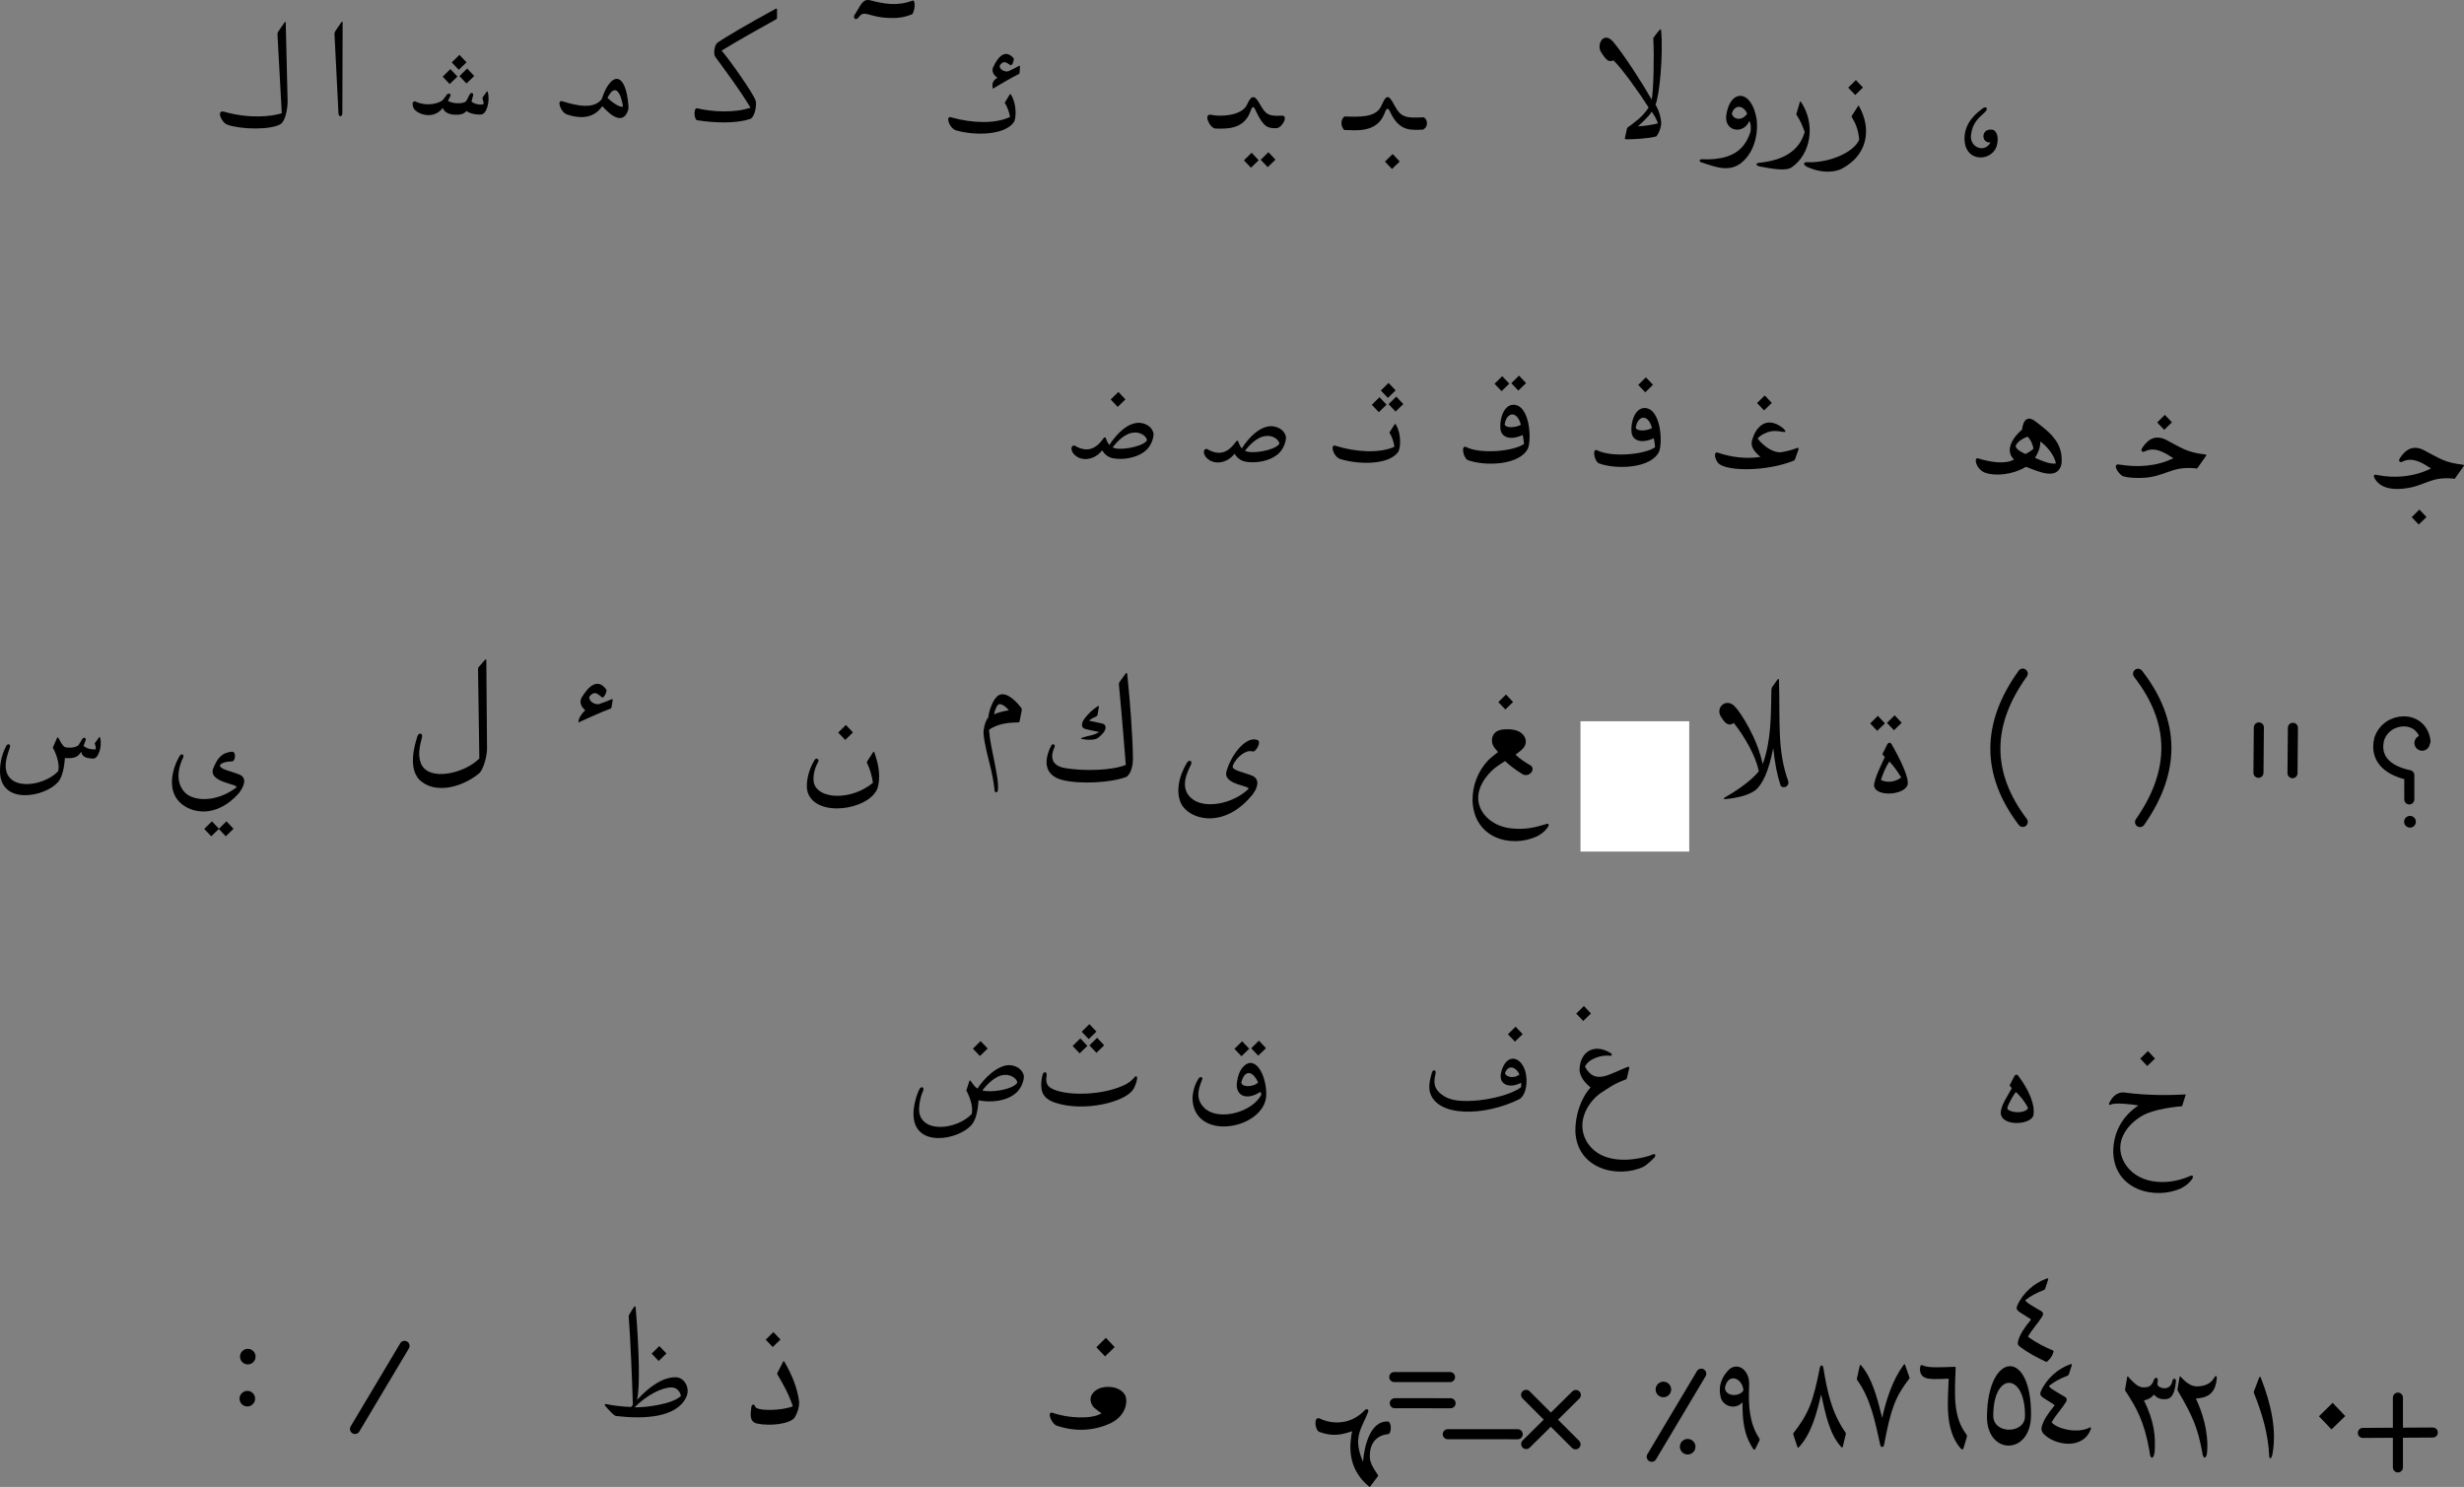<?xml version="1.0" encoding="UTF-8" standalone="no"?>
<!-- Created with Inkscape (http://www.inkscape.org/) -->

<svg
   xmlns:dc="http://purl.org/dc/elements/1.1/"
   xmlns:cc="http://creativecommons.org/ns#"
   xmlns:rdf="http://www.w3.org/1999/02/22-rdf-syntax-ns#"
   xmlns:svg="http://www.w3.org/2000/svg"
   xmlns="http://www.w3.org/2000/svg"
   xmlns:sodipodi="http://sodipodi.sourceforge.net/DTD/sodipodi-0.dtd"
   xmlns:inkscape="http://www.inkscape.org/namespaces/inkscape"
   width="33794.27"
   height="20397.234"
   viewBox="0 0 33794.269 20397.234"
   id="svg4139"
   version="1.1"
   inkscape:version="0.91 r13725"
   sodipodi:docname="main.svg">
  <rect x="0" y="0" width="33794.269" height="20397.234" fill="#808080" stroke="none"/>
  <defs
     id="defs4141">
    <inkscape:path-effect
       effect="spiro"
       id="path-effect4800"
       is_visible="true" />
    <inkscape:path-effect
       effect="spiro"
       id="path-effect4796"
       is_visible="true" />
    <inkscape:path-effect
       effect="spiro"
       id="path-effect4597"
       is_visible="true" />
    <inkscape:path-effect
       effect="spiro"
       id="path-effect4593"
       is_visible="true" />
    <inkscape:path-effect
       effect="spiro"
       id="path-effect4587"
       is_visible="true" />
    <inkscape:path-effect
       effect="spiro"
       id="path-effect4510"
       is_visible="true" />
    <inkscape:path-effect
       effect="spiro"
       id="path-effect4506"
       is_visible="true" />
    <inkscape:path-effect
       effect="spiro"
       id="path-effect4502"
       is_visible="true" />
    <inkscape:path-effect
       effect="spiro"
       id="path-effect4498"
       is_visible="true" />
    <inkscape:path-effect
       effect="spiro"
       id="path-effect4494"
       is_visible="true" />
    <inkscape:path-effect
       effect="spiro"
       id="path-effect4490"
       is_visible="true" />
    <inkscape:path-effect
       effect="spiro"
       id="path-effect4486"
       is_visible="true" />
    <inkscape:path-effect
       effect="spiro"
       id="path-effect4482"
       is_visible="true" />
    <inkscape:path-effect
       effect="spiro"
       id="path-effect4597-7"
       is_visible="true" />
    <inkscape:path-effect
       effect="spiro"
       id="path-effect4593-4"
       is_visible="true" />
    <inkscape:path-effect
       effect="spiro"
       id="path-effect4593-0"
       is_visible="true" />
    <inkscape:path-effect
       effect="spiro"
       id="path-effect4597-6"
       is_visible="true" />
    <inkscape:path-effect
       effect="spiro"
       id="path-effect4587-9"
       is_visible="true" />
    <inkscape:path-effect
       effect="spiro"
       id="path-effect4587-9-6"
       is_visible="true" />
    <inkscape:path-effect
       effect="spiro"
       id="path-effect4593-0-1"
       is_visible="true" />
    <inkscape:path-effect
       effect="spiro"
       id="path-effect4593-0-1-2"
       is_visible="true" />
    <inkscape:path-effect
       effect="spiro"
       id="path-effect4593-0-6"
       is_visible="true" />
  </defs>
  <sodipodi:namedview
     id="base"
     pagecolor="#ffffff"
     bordercolor="#666666"
     borderopacity="1.0"
     inkscape:pageopacity="0.0"
     inkscape:pageshadow="2"
     inkscape:zoom="0.065951578"
     inkscape:cx="16196.797"
     inkscape:cy="11602.643"
     inkscape:document-units="px"
     inkscape:current-layer="layer1"
     showgrid="false"
     inkscape:window-width="1440"
     inkscape:window-height="851"
     inkscape:window-x="0"
     inkscape:window-y="0"
     inkscape:window-maximized="1"
     showguides="true"
     units="px"
     fit-margin-top="0"
     fit-margin-left="0"
     fit-margin-right="0"
     fit-margin-bottom="0">
    <inkscape:grid
       type="xygrid"
       id="grid4589"
       originx="13385.078"
       originy="9586.7" />
  </sodipodi:namedview>
  <g
     inkscape:label="Layer 1"
     inkscape:groupmode="layer"
     id="layer1"
     transform="translate(13385.078,9758.174)">
    <path
       style="fill:#000000;fill-opacity:0.988;fill-rule:evenodd;stroke:none;stroke-width:0.038;stroke-linecap:butt;stroke-linejoin:miter;stroke-miterlimit:4;stroke-dasharray:none;stroke-opacity:1"
       d="m 16155.645,9171.118 c -31.189,93.825 -84.302,102.161 -135.865,102.028 -57.158,1.578 -106.114,-21.044 -216.534,-145.666 -11.475,-12.469 -12.259,0.42 -12.778,0.42 l -29.243,170.956 c -3.252,12.893 3.858,22.759 3.858,22.759 147.568,226.203 257.83,408.618 332.228,836.152 3.39,102.02 55.773,111.295 69.236,0 12.674,-202.564 0.42,-406.335 -146.379,-705.428 69.206,-15.848 103.114,-38.801 137.209,-79.831 46.387,57.097 112.822,72.238 184.052,59.057 76.64,-14.182 105.089,-121.441 116.254,-233.458 7.369,-49.105 -38.914,-65.792 -49.799,-7.255 -25.356,136.844 -185.637,99.67 -203.238,45.324 -2.58,-15.522 3.144,-32.657 4.668,-51.131 5.706,-52.205 -38.58,-57.56 -53.669,-13.997 z"
       id="path4138-40"
       inkscape:connector-curvature="0"
       sodipodi:nodetypes="ccccccccccscccccc" />
    <path
       style="fill:#000000;fill-opacity:1;fill-rule:evenodd;stroke:none;stroke-width:0.065;stroke-linecap:butt;stroke-linejoin:miter;stroke-miterlimit:4;stroke-dasharray:none;stroke-dashoffset:0;stroke-opacity:1"
       d="m 19531.907,-3476.177 c 38.322,-54.946 131.73,-194.845 311.637,-114.844 226.792,117.176 292.113,177.51 548.235,207.303 32.983,4.038 8.975,24.888 8.975,24.888 l -117.836,168.077 c -315.12,-36.212 -385.605,81.113 -635.901,126.013 -211.76,37.988 -366.606,2.01 -442.866,-100.838 -35.534,-44.761 -51.646,-97.511 15.984,-76.11 241.026,47.126 500.87,26.488 736.732,-90.177 -106.458,-68.926 -247.334,-162.507 -385.116,-96.81 -34.198,22.579 -74.118,1.92 -39.85,-47.503 z"
       id="path4175-8"
       inkscape:connector-curvature="0"
       sodipodi:nodetypes="cccccscccccc" />
    <path
       style="fill:#000000;fill-opacity:1;fill-rule:evenodd;stroke:none;stroke-width:0.043px;stroke-linecap:butt;stroke-linejoin:miter;stroke-opacity:1"
       d="m 17600.279,9138.154 -68.386,179.053 c -9.502,19.692 -6.179,29.827 -0.87,41.706 101.425,252.295 193.621,543.403 206.962,859.901 1.182,40.739 30.535,42.014 43.645,-27.115 61.428,-323.92 -16.093,-685.943 -157.537,-1046.157 -8.039,-21.354 -17.676,-23.535 -23.817,-7.385 z"
       id="path4147"
       inkscape:connector-curvature="0"
       sodipodi:nodetypes="ccccsccc" />
    <path
       style="fill:#000000;fill-opacity:1;fill-rule:evenodd;stroke:none;stroke-width:0.042px;stroke-linecap:butt;stroke-linejoin:miter;stroke-opacity:1"
       d="m 18607.785,9485.095 172.479,182.301 -188.811,182.452 -171.189,-179.684 z"
       id="path4215"
       inkscape:connector-curvature="0"
       sodipodi:nodetypes="ccccc" />
    <path
       style="fill:#000000;fill-opacity:1;fill-rule:evenodd;stroke:none;stroke-width:0.042;stroke-linecap:butt;stroke-linejoin:miter;stroke-miterlimit:0;stroke-dasharray:none;stroke-opacity:1"
       d="m 16593.522,5255.359 -50.88,160.808 c -180.202,16.667 -445.308,55.067 -585.024,155.077 -155.937,101.522 -361.55,333.136 -209.298,614.417 167.664,295.12 559.851,324.689 860.836,205.949 36.706,-14.481 43.239,-17.094 43.239,-17.094 44.435,-20.525 47.531,12.926 26.593,43.125 -44.685,60.866 -83.469,88.016 -146.895,123.593 -356.781,164.788 -914.613,29.165 -933.395,-487.838 -3.414,-275.139 124.32,-500.662 345.63,-647.515 -92.057,-14.834 -326.557,-44.822 -385.575,-8.962 -16.072,8.506 -22.605,-7.447 -17.931,-17.62 29.565,-61.601 84.069,-157.256 205.199,-151.376 329.676,44.274 617.574,38.38 847.501,27.434 z"
       id="path4173-0"
       inkscape:connector-curvature="0"
       sodipodi:nodetypes="ccccsccccccccc" />
    <path
       style="fill:#000000;fill-opacity:1;fill-rule:evenodd;stroke:none;stroke-width:0.065;stroke-linecap:butt;stroke-linejoin:miter;stroke-miterlimit:4;stroke-dasharray:none;stroke-dashoffset:0;stroke-opacity:1"
       d="m 15998.2,-3616.659 c 38.323,-54.947 131.731,-194.846 311.637,-114.844 226.792,117.176 292.112,177.51 548.235,207.303 32.983,4.038 8.975,24.889 8.975,24.889 l -117.835,168.077 c -315.122,-36.214 -388.531,72.337 -638.826,117.239 -139.588,24.158 -345.216,9.336 -388.76,-16.583 -81.546,-58.201 -131.262,-175.058 -35.199,-154.175 233.789,38.338 500.873,29.072 736.733,-87.592 -106.457,-68.926 -247.334,-162.506 -385.116,-96.809 -34.199,22.579 -74.118,1.926 -39.849,-47.502 z"
       id="path4175-8-0"
       inkscape:connector-curvature="0"
       sodipodi:nodetypes="cccccccccccc" />
    <path
       style="fill:#000000;fill-opacity:1;fill-rule:evenodd;stroke:none;stroke-width:0.023px;stroke-linecap:butt;stroke-linejoin:miter;stroke-opacity:1"
       d="m 16306.39,-4067.2 96.983,102.504 -106.165,102.589 -96.257,-101.032 z"
       id="path4215-2-8-4"
       inkscape:connector-curvature="0"
       sodipodi:nodetypes="ccccc" />
    <path
       style="fill:#000000;fill-opacity:1;fill-rule:evenodd;stroke:none;stroke-width:0.023px;stroke-linecap:butt;stroke-linejoin:miter;stroke-opacity:1"
       d="m 19797.405,-2767.893 96.982,102.503 -106.165,102.59 -96.256,-101.032 z"
       id="path4215-2-8-4-5"
       inkscape:connector-curvature="0"
       sodipodi:nodetypes="ccccc" />
    <path
       style="fill:#000000;fill-opacity:1;fill-rule:evenodd;stroke:none;stroke-width:0.023px;stroke-linecap:butt;stroke-linejoin:miter;stroke-opacity:1"
       d="m 16074.281,4659.838 96.982,102.504 -106.164,102.59 -96.257,-101.032 z"
       id="path4215-2-8-4-9"
       inkscape:connector-curvature="0"
       sodipodi:nodetypes="ccccc" />
    <path
       style="fill:#000000;fill-opacity:1;fill-rule:evenodd;stroke:none;stroke-width:0.038;stroke-linecap:butt;stroke-linejoin:miter;stroke-miterlimit:4;stroke-dasharray:none;stroke-opacity:1"
       d="m 16985.048,9138.119 c -51.213,94.471 -145.228,117.562 -223.92,121.306 -57.156,1.578 -128.723,-8.772 -239.142,-133.394 -11.475,-12.469 -12.26,0.42 -12.779,0.42 l -28.721,167.915 c -2.136,11.608 -0.96,18.652 4.62,27.753 211.322,355.277 274.355,523.287 332.969,835.689 9.732,108.222 62.184,100.949 67.979,-0.03 22.233,-273.759 -68.135,-551.457 -154.448,-730.622 136.946,-11.465 267.732,-45.544 287.088,-280.249 1.986,-41.851 -22.254,-30.415 -33.646,-9.022 z"
       id="path4138"
       inkscape:connector-curvature="0"
       sodipodi:nodetypes="cccccccccccc" />
    <path
       style="fill:#000000;fill-opacity:1;fill-rule:evenodd;stroke:none;stroke-width:0.022;stroke-linecap:butt;stroke-linejoin:miter;stroke-miterlimit:0;stroke-dasharray:none;stroke-opacity:1"
       d="m 5653.188,9914.598 c -221.063,23.867 -249.203,207.321 -250.152,278.537 -10.136,111.064 49.124,187.634 110.018,282.48 5.814,8.817 2.712,11.953 -0.18,16.485 l -107.585,143.943 c -3.786,4.404 -7.233,3.516 -11.181,0.36 -321.068,-262.923 -264.053,-602.463 -235.121,-761.608 -159.724,55.693 -275.594,71.834 -448.703,9.968 -61.602,-23.17 -82.293,-215.568 1.212,-185.892 98.249,50.41 384.28,135.163 623.96,-114.186 17.758,-20.81 57.379,-15.551 43.685,24.955 -87.179,230.837 -218.36,345.434 -69.87,684.085 18.418,-237.067 107.665,-561.932 337.79,-552.64 58.022,2.52 55.291,166.373 6.104,173.53 z"
       id="path4140"
       inkscape:connector-curvature="0"
       sodipodi:nodetypes="ccccccccccccccc" />
    <path
       inkscape:connector-curvature="0"
       style="fill:#000000;fill-opacity:1;fill-rule:evenodd;stroke:none;stroke-width:0.033;stroke-linecap:butt;stroke-linejoin:round;stroke-miterlimit:4;stroke-dasharray:none;stroke-opacity:1"
       d="m 14177.338,5131.823 29.523,37.327 c -52.84,102.77 -146.01,225.324 -151.521,337.518 6.976,194.473 412.193,166.737 447.013,37.767 29.413,-141.316 -58.599,-351.587 -209.421,-548.609 -27.08,-30.415 -49.538,6.634 -49.538,6.634 -16.806,28.051 -55.311,108.914 -66.056,129.358 z m 85.412,89.071 c 45.756,42.73 114.315,115.62 163.211,212.56 3.792,10.291 3.96,16.001 -3.768,23.864 -65.257,62.12 -208.886,46.124 -263.33,8.498 -21.034,-13.934 -10.075,-36.833 -6.079,-47.939 14.193,-37.157 58.465,-128.461 109.971,-196.978 z"
       id="path4142"
       sodipodi:nodetypes="cccccccccccccc" />
    <path
       inkscape:connector-curvature="0"
       style="fill:#000000;fill-opacity:1;fill-rule:evenodd;stroke:none;stroke-width:0.036;stroke-linecap:butt;stroke-linejoin:miter;stroke-miterlimit:4;stroke-dasharray:none;stroke-opacity:1"
       d="m 14236.875,-3454.99 c -120.306,72.205 -337.448,32.795 -487.566,-14.23 -67.021,-25.056 -40.731,135.631 80.801,191.696 148.617,56.867 390.11,32.11 570.812,-77.111 170.563,62.54 434.591,194.894 487.832,-38.048 25.943,-277.959 -132.273,-416.901 -363.577,-589.289 -102.488,-76.383 -162.83,-13.683 -177.362,116.328 -129.865,111.746 -240.255,284.979 -110.94,410.645 z m 187.974,-313.355 c 40.761,46.388 59.376,78.577 80.003,161.708 -17.836,26.421 -76.543,59.087 -108.532,76.369 0,0 -131.674,-50.245 -136.236,-110.426 21.242,-54.898 88.349,-101.223 164.765,-127.651 z m 174.613,66.552 c 89.745,65.761 189.701,184.183 213.372,300.428 -78.802,17.336 -206.458,-41.054 -286.932,-76.178 34.577,-61.47 69.77,-116.112 73.56,-224.25 z"
       id="path4146"
       sodipodi:nodetypes="cccccscccccccccccc" />
    <path
       inkscape:connector-curvature="0"
       style="fill:#000000;fill-opacity:1;fill-rule:evenodd;stroke:none;stroke-width:0.046;stroke-linecap:round;stroke-linejoin:round;stroke-miterlimit:4;stroke-dasharray:none;stroke-opacity:1"
       d="m 12496.069,458.73 -64.241,129.574 33.674,38.536 c -95.5,205.79 -123.374,266.101 -145.246,363.653 -34.204,187.453 408.819,171.845 457.455,17.699 23.39,-91.876 -90.139,-331.547 -219.673,-558.928 -33.602,-49.604 -61.969,9.466 -61.969,9.466 z m 31.523,228.901 c 59.027,63.135 99.864,116.882 162.528,219.507 -86.688,69.203 -206.562,72.44 -278.248,33.108 32.47,-95.062 62.728,-170.594 115.72,-252.606 z"
       id="path4142-9"
       sodipodi:nodetypes="cccccccccccc" />
    <path
       style="fill:#000000;fill-opacity:1;fill-rule:evenodd;stroke:none;stroke-width:0.043px;stroke-linecap:butt;stroke-linejoin:miter;stroke-opacity:1"
       d="m 11291.339,10089.942 c 167.082,-184.959 238.48,-452.461 300.94,-720.367 60.24,263.17 108.931,538.193 275.108,721.042 13.482,12.771 17.623,8.927 21.838,-2.838 l 41.56,-175.078 c 2.334,-10.661 -4.968,-21.103 -4.968,-21.103 -195.235,-278.114 -251.261,-572.299 -304.101,-890.866 -6.826,-36.715 -39.41,-37.162 -46.526,-0.87 -95.088,490.208 -162.058,638.297 -359.913,898.139 -10.208,9.381 -4.566,23.507 -4.566,23.507 l 55.372,167.423 c 6.236,17.649 16.338,11.344 25.26,0.96 z"
       id="path4138-8"
       inkscape:connector-curvature="0"
       sodipodi:nodetypes="ccccccccccccc" />
    <path
       inkscape:connector-curvature="0"
       style="fill:#000000;fill-opacity:1;fill-rule:evenodd;stroke:none;stroke-width:0.043px;stroke-linecap:butt;stroke-linejoin:miter;stroke-opacity:1"
       d="m 10428.913,8987.98 c -40.151,0.06 -77.844,17.723 -104.48,45.437 -49.026,51.008 -154.646,173.416 -112.128,364.469 21.627,133.271 203.107,192.535 301.265,79.519 0.72,214.596 6.627,429.061 147.293,640.068 13.2,17.112 19.761,15.067 28.325,-0.54 l 56.578,-114.28 c 6.012,-12.12 2.49,-22.25 -3.156,-32.176 -132.57,-200.399 -149.013,-442.087 -138.379,-693.406 2.286,-53.095 2.286,-111.919 -16.819,-160.014 -36.761,-92.693 -99.812,-129.172 -158.492,-129.028 z m -43.196,161.684 c 65.535,-0.36 134.494,68.057 140.578,165.639 -63.059,100.333 -259.059,76.669 -252.823,-39.763 18.434,-88.793 64.425,-125.632 112.245,-125.876 z"
       id="path4142-7"
       sodipodi:nodetypes="cscccccccccccccc" />
    <path
       style="fill:#000000;fill-opacity:1;fill-rule:evenodd;stroke:none;stroke-width:0.04px;stroke-linecap:butt;stroke-linejoin:miter;stroke-opacity:1"
       d="m -4762.601,8288.566 c 27.439,396.651 43.621,792.71 57.494,1224.434 -8.238,10.027 -16.652,19.374 -24.775,29.682 -126.189,-5.172 -257.506,-21.511 -344.799,-40.202 -19.357,-4.308 -21.137,11.423 -10.067,23.186 43.717,51.991 117.323,135.593 148.031,140.183 373.393,44.174 829.562,28.409 963.606,-258.722 60.345,-125.023 -28.376,-275.597 -147.707,-272.279 -167.98,-1.752 -356.146,122.311 -527.027,311.075 41.6,-174.578 29.065,-688.233 -17.771,-1252.577 -4.908,-72.475 -29.212,-16.272 -96.988,95.221 z m 587.32,986.043 c 111.4,0.72 129.245,116.624 129.245,116.624 -120.689,116.155 -485.624,158.084 -636.174,156.122 170.491,-170.126 374.284,-273.744 506.929,-272.746 z"
       id="path4147-3"
       inkscape:connector-curvature="0"
       sodipodi:nodetypes="cccccccccccccccc" />
    <path
       style="fill:#000000;fill-opacity:1;fill-rule:evenodd;stroke:none;stroke-width:0.02;stroke-linecap:butt;stroke-linejoin:miter;stroke-miterlimit:4;stroke-dasharray:none;stroke-opacity:1"
       d="m 2176.433,5017.891 c -69.813,80.546 -133.706,109.998 -236.852,147.709 -350.018,121.159 -804.232,93.951 -934.775,-14.673 -43.493,-40.138 -45.608,-94.168 -34.798,-160.331 5.922,-48.533 -42.47,-55.888 -55.285,-6.637 -15.354,53.98 -21.2,115.022 -18.681,161.59 5.514,101.959 51.032,175.353 186.601,221.461 392.392,133.453 954.262,-3.666 1070.649,-175.777 22.898,-29.858 51.849,-107.121 55.473,-141.256 7.026,-44.864 -10.912,-57.736 -32.321,-32.074 z"
       id="path4153"
       inkscape:connector-curvature="0"
       sodipodi:nodetypes="cccccsscccc" />
    <path
       style="fill:#000000;fill-opacity:1;fill-rule:evenodd;stroke:none;stroke-width:0.043px;stroke-linecap:butt;stroke-linejoin:miter;stroke-opacity:1"
       d="m 12725.296,8962.714 c -146.023,195.395 -239.187,469.108 -295.871,729.013 -64.292,-262.268 -137.688,-545.37 -286.268,-716.838 -15.093,-15.976 -18.871,-11.188 -21.445,2.214 l -38.479,173.954 c -2.748,13.754 -2.16,16.545 4.908,24.136 179.223,248.996 242.477,554.777 314.168,885.762 7.095,39.605 46.355,39.839 53.244,0.06 91.934,-493.937 154.902,-658.711 342.978,-903.902 9.177,-9.346 7.428,-13.861 3.618,-24.148 l -58.78,-168.926 c -6.314,-13.231 -11.654,-10.242 -18.084,-1.386 z"
       id="path4138-8-6"
       inkscape:connector-curvature="0"
       sodipodi:nodetypes="ccccccccccccc" />
    <path
       inkscape:connector-curvature="0"
       style="fill:#000000;fill-opacity:1;fill-rule:evenodd;stroke:none;stroke-width:0.027;stroke-linecap:butt;stroke-linejoin:miter;stroke-miterlimit:4;stroke-dasharray:none;stroke-opacity:1"
       d="m 457.123,4852.815 c -159.631,0.87 -340.356,172.6 -436.55,322.353 -42.917,-29.2 -63.592,-66.958 -89.346,-100.864 -15.628,-24.926 -22.178,-0.36 -22.178,-0.36 l -40.828,126.344 c 70.696,131.513 91.716,252.937 73.297,323.983 -192.227,203.866 -661.112,270.257 -717.765,-17.209 -13.057,-73.275 10.686,-216.365 52.169,-301.956 19.421,-48.398 -25.191,-69.371 -50.184,-23.057 -40.906,75.801 -88.153,240.529 -81.745,365.449 22.646,441.466 612.149,332.322 795.023,127.334 75.028,-87.489 88.937,-241.328 97.418,-339.747 154.962,34.846 396.379,18.578 529.985,-116.285 64.945,-64.009 102.09,-182.82 88.36,-231.768 -28.954,-91.116 -114.868,-130.282 -197.768,-134.228 z m -61.326,134.576 c 112.586,-9.142 190.837,86.863 165.916,115.215 -73.732,87.185 -351.121,131.33 -473.289,97.489 57.812,-73.949 179.467,-211.225 307.373,-212.704 z"
       id="path4155-1"
       sodipodi:nodetypes="ccccccccsscccccccccc" />
    <path
       style="fill:#000000;fill-opacity:1;fill-rule:evenodd;stroke:none;stroke-width:0.023px;stroke-linecap:butt;stroke-linejoin:miter;stroke-opacity:1"
       d="m 64.097,4523.029 96.982,102.503 -106.165,102.59 -96.256,-101.032 z"
       id="path4215-2-8-4-57"
       inkscape:connector-curvature="0"
       sodipodi:nodetypes="ccccc" />
    <path
       style="fill:#000000;fill-opacity:1;fill-rule:evenodd;stroke:none;stroke-width:0.023px;stroke-linecap:butt;stroke-linejoin:miter;stroke-opacity:1"
       d="m 1556.024,4290.663 96.982,102.505 -106.165,102.589 -96.256,-101.031 z"
       id="path4215-2-8-4-56"
       inkscape:connector-curvature="0"
       sodipodi:nodetypes="ccccc" />
    <path
       style="fill:#000000;fill-opacity:1;fill-rule:evenodd;stroke:none;stroke-width:0.023px;stroke-linecap:butt;stroke-linejoin:miter;stroke-opacity:1"
       d="m 1431.747,4486.333 96.983,102.503 -106.166,102.591 -96.256,-101.033 z"
       id="path4215-2-8-4-8"
       inkscape:connector-curvature="0"
       sodipodi:nodetypes="ccccc" />
    <path
       style="fill:#000000;fill-opacity:1;fill-rule:evenodd;stroke:none;stroke-width:0.023px;stroke-linecap:butt;stroke-linejoin:miter;stroke-opacity:1"
       d="m 1661.792,4478.401 96.982,102.503 -106.165,102.59 -96.256,-101.032 z"
       id="path4215-2-8-4-4"
       inkscape:connector-curvature="0"
       sodipodi:nodetypes="ccccc"
       inkscape:transform-center-x="-10.573596"
       inkscape:transform-center-y="-26.434684" />
    <path
       inkscape:connector-curvature="0"
       style="fill:#000000;fill-opacity:1;fill-rule:evenodd;stroke:none;stroke-width:0.027;stroke-linecap:butt;stroke-linejoin:miter;stroke-miterlimit:4;stroke-dasharray:none;stroke-opacity:1"
       d="m 2235.692,-3958.618 c -159.63,0.87 -308.62,154.205 -404.813,303.957 0,0 -28.49,-27.592 -47.072,-87.353 -6.656,-25.329 -25.884,-17.117 -33.211,-4.524 -97.571,138.317 -218.374,208.259 -397.872,100.252 -65.841,-3.654 -52.915,97.965 25.469,147.678 86.887,63.833 247.58,53.411 353.176,-82.045 33.739,55.869 81.233,94.888 148.6,108.637 135.55,26.931 349.429,-3.912 465.02,-120.589 64.945,-64.009 102.09,-182.821 88.361,-231.767 -28.956,-91.115 -114.87,-130.283 -197.77,-134.227 z m -61.325,134.575 c 112.586,-9.142 190.837,86.864 165.914,115.215 -73.731,87.184 -391.678,137.864 -464.998,86.435 57.812,-73.949 171.177,-200.172 299.084,-201.65 z"
       id="path4155-1-4"
       sodipodi:nodetypes="cccccccccccccccc" />
    <path
       inkscape:connector-curvature="0"
       style="fill:#000000;fill-opacity:1;fill-rule:evenodd;stroke:none;stroke-width:0.027;stroke-linecap:butt;stroke-linejoin:miter;stroke-miterlimit:4;stroke-dasharray:none;stroke-opacity:1"
       d="m 4051.69,-3912.131 c -159.631,0.87 -308.619,154.204 -404.813,303.956 0,0 -28.49,-27.593 -47.072,-87.353 -6.656,-25.328 -25.885,-17.117 -33.211,-4.518 -97.57,138.317 -218.374,208.259 -397.871,100.252 -65.841,-3.666 -52.915,97.964 25.469,147.677 86.888,63.834 247.58,53.411 353.174,-82.043 33.74,55.866 81.235,94.886 148.601,108.635 135.551,26.93 349.429,-3.918 465.022,-120.589 64.945,-64.009 102.089,-182.82 88.361,-231.765 -28.955,-91.118 -114.87,-130.286 -197.769,-134.23 z m -61.325,134.575 c 112.585,-9.143 190.837,86.863 165.915,115.214 -73.733,87.184 -391.679,137.864 -464.999,86.435 57.812,-73.95 171.177,-200.172 299.084,-201.649 z"
       id="path4155-1-4-3"
       sodipodi:nodetypes="cccccccccccccccc" />
    <path
       style="fill:#000000;fill-opacity:1;fill-rule:evenodd;stroke:none;stroke-width:0.023px;stroke-linecap:butt;stroke-linejoin:miter;stroke-opacity:1"
       d="m 1953.659,-4381.836 96.982,102.503 -106.165,102.59 -96.256,-101.031 z"
       id="path4215-2-8-4-3-3"
       inkscape:connector-curvature="0"
       sodipodi:nodetypes="ccccc" />
    <path
       style="fill:#000000;fill-opacity:1;fill-rule:evenodd;stroke:none;stroke-width:0.028;stroke-linecap:butt;stroke-linejoin:miter;stroke-miterlimit:4;stroke-dasharray:none;stroke-opacity:1"
       d="m 467.527,-8153.665 c -7.507,-58.51 -37.879,-141.33 -72.731,-194.455 l 68.074,-113.007 c 5.676,-8.833 12.708,-6.148 18.2,2.268 80.652,128.252 73.562,326.903 37.142,378.676 -125.777,178.787 -536.315,184.67 -792.34,110.153 -98.127,-33.956 -144.289,-204.754 -67.516,-179.406 291.121,84.154 611.558,90.821 809.171,-4.23 z"
       id="path4176-7-3-8-2-5"
       inkscape:connector-curvature="0"
       sodipodi:nodetypes="ccccscccc" />
    <path
       style="fill:#000000;fill-opacity:1;fill-rule:evenodd;stroke:none;stroke-width:0.028;stroke-linecap:butt;stroke-linejoin:miter;stroke-miterlimit:4;stroke-dasharray:none;stroke-opacity:1"
       d="m 5739.644,-3629.257 c -6.186,-58.664 -34.681,-142.149 -68.326,-196.046 l 70.604,-111.444 c 5.886,-8.699 12.844,-5.856 18.146,2.676 77.737,130.039 66.17,328.48 28.591,379.417 -129.777,175.906 -540.344,172.528 -794.624,92.255 -97.335,-36.16 -139.634,-207.954 -63.451,-180.882 289.149,90.698 609.354,104.591 809.06,14.019 z"
       id="path4176-7-3-8-2-56"
       inkscape:connector-curvature="0"
       sodipodi:nodetypes="ccccscccc" />
    <path
       style="fill:#000000;fill-opacity:1;fill-rule:evenodd;stroke:none;stroke-width:0.023px;stroke-linecap:butt;stroke-linejoin:miter;stroke-opacity:1"
       d="m 5659.131,-4505.292 96.983,102.503 -106.166,102.59 -96.256,-101.032 z"
       id="path4215-2-8-4-56-1"
       inkscape:connector-curvature="0"
       sodipodi:nodetypes="ccccc" />
    <path
       style="fill:#000000;fill-opacity:1;fill-rule:evenodd;stroke:none;stroke-width:0.023px;stroke-linecap:butt;stroke-linejoin:miter;stroke-opacity:1"
       d="m 5534.856,-4309.623 96.982,102.503 -106.166,102.59 -96.256,-101.032 z"
       id="path4215-2-8-4-8-8"
       inkscape:connector-curvature="0"
       sodipodi:nodetypes="ccccc" />
    <path
       style="fill:#000000;fill-opacity:1;fill-rule:evenodd;stroke:none;stroke-width:0.023px;stroke-linecap:butt;stroke-linejoin:miter;stroke-opacity:1"
       d="m 5764.9,-4317.553 96.983,102.502 -106.166,102.591 -96.256,-101.032 z"
       id="path4215-2-8-4-4-1"
       inkscape:connector-curvature="0"
       sodipodi:nodetypes="ccccc"
       inkscape:transform-center-x="-10.573861"
       inkscape:transform-center-y="-26.433827" />
    <path
       style="fill:#000000;fill-opacity:1;fill-rule:evenodd;stroke:none;stroke-width:0.023px;stroke-linecap:butt;stroke-linejoin:miter;stroke-opacity:1"
       d="m -4342.073,8706.425 96.982,102.505 -106.165,102.589 -96.256,-101.033 z"
       id="path4215-2-8-4-89-6"
       inkscape:connector-curvature="0"
       sodipodi:nodetypes="ccccc"
       inkscape:transform-center-x="-132.20608"
       inkscape:transform-center-y="74.044489" />
    <g
       id="g4624"
       style="fill:#000000;fill-opacity:1;stroke:#000000;stroke-width:1.153;stroke-miterlimit:15.68;stroke-dasharray:none;stroke-opacity:1"
       transform="matrix(119.662,0,0,119.662,-45713.001,-52135.437)">
      <path
         inkscape:path-effect="#path-effect4593"
         inkscape:connector-curvature="0"
         inkscape:original-d="M 540.98088,518.4082 549,518.3622"
         id="path4591"
         d="M 540.981,518.408 549,518.362"
         style="fill:#000000;fill-opacity:1;fill-rule:evenodd;stroke:#000000;stroke-width:1.153;stroke-linecap:round;stroke-linejoin:miter;stroke-miterlimit:15.68;stroke-dasharray:none;stroke-opacity:1" />
      <path
         inkscape:path-effect="#path-effect4597"
         inkscape:connector-curvature="0"
         inkscape:original-d="m 545,514.3622 c -5.91787,8.20274 -4.36545,9.41714 0,8"
         id="path4595"
         d="m 545,514.362 0,8"
         style="fill:#000000;fill-opacity:1;fill-rule:evenodd;stroke:#000000;stroke-width:1.153;stroke-linecap:round;stroke-linejoin:miter;stroke-miterlimit:15.68;stroke-dasharray:none;stroke-opacity:1"
         sodipodi:nodetypes="cc" />
    </g>
    <g
       transform="matrix(84.108,85.117,-85.117,84.108,6169.983,-80272.851)"
       id="g4624-4"
       style="fill:#000000;fill-opacity:1;stroke:#000000;stroke-width:1.153;stroke-miterlimit:15.68;stroke-dasharray:none;stroke-opacity:1">
      <path
         inkscape:path-effect="#path-effect4593-0"
         inkscape:connector-curvature="0"
         inkscape:original-d="M 540.98088,518.4082 549,518.3622"
         id="path4591-4"
         d="M 540.981,518.408 549,518.362"
         style="fill:#000000;fill-opacity:1;fill-rule:evenodd;stroke:#000000;stroke-width:1.153;stroke-linecap:round;stroke-linejoin:miter;stroke-miterlimit:15.68;stroke-dasharray:none;stroke-opacity:1" />
      <path
         inkscape:path-effect="#path-effect4597-6"
         inkscape:connector-curvature="0"
         inkscape:original-d="m 545,514.3622 c -5.91787,8.20274 -4.36545,9.41714 0,8"
         id="path4595-1"
         d="m 545,514.362 0,8"
         style="fill:#000000;fill-opacity:1;fill-rule:evenodd;stroke:#000000;stroke-width:1.153;stroke-linecap:round;stroke-linejoin:miter;stroke-miterlimit:15.68;stroke-dasharray:none;stroke-opacity:1"
         sodipodi:nodetypes="cc" />
    </g>
    <path
       style="fill:#000000;fill-opacity:1;fill-rule:evenodd;stroke:#000000;stroke-width:138;stroke-linecap:round;stroke-linejoin:miter;stroke-miterlimit:4;stroke-dasharray:none;stroke-opacity:1"
       d="M 9948.076,9085.541 9268.526,10225.205"
       id="path4585-0"
       inkscape:path-effect="#path-effect4587-9"
       inkscape:original-d="M 9948.076,9085.5413 9268.5262,10225.205"
       inkscape:connector-curvature="0" />
    <path
       style="fill:#000000;fill-opacity:1;fill-rule:evenodd;stroke:#000000;stroke-width:138;stroke-linecap:round;stroke-linejoin:miter;stroke-miterlimit:4;stroke-dasharray:none;stroke-opacity:1"
       d="m -7836.709,8704.118 -679.55,1139.663"
       id="path4585-0-8"
       inkscape:path-effect="#path-effect4587-9-6"
       inkscape:original-d="m -7836.7094,8704.1183 -679.5498,1139.6628"
       inkscape:connector-curvature="0" />
    <g
       id="g4763"
       transform="matrix(119.662,0,0,119.662,-45683.086,-52486.944)"
       style="fill:#000000;fill-opacity:1;stroke:#000000;stroke-width:1.153;stroke-miterlimit:15.68;stroke-dasharray:none;stroke-opacity:1">
      <path
         sodipodi:nodetypes="cc"
         style="fill:#000000;fill-opacity:1;fill-rule:evenodd;stroke:#000000;stroke-width:1.153;stroke-linecap:round;stroke-linejoin:miter;stroke-miterlimit:15.68;stroke-dasharray:none;stroke-opacity:1"
         d="m 429.714,514.94 6.394,0.003"
         id="path4591-4-5"
         inkscape:original-d="m 429.71439,514.93971 c -0.0248,10.90941 1.91031,11.90348 6.39439,0.003"
         inkscape:connector-curvature="0"
         inkscape:path-effect="#path-effect4593-0-1" />
      <path
         sodipodi:nodetypes="cc"
         style="fill:#000000;fill-opacity:1;fill-rule:evenodd;stroke:#000000;stroke-width:1.153;stroke-linecap:round;stroke-linejoin:miter;stroke-miterlimit:15.68;stroke-dasharray:none;stroke-opacity:1"
         d="m 429.777,517.94 6.394,0.003"
         id="path4591-4-5-9"
         inkscape:original-d="m 429.77689,517.93971 c -0.0248,10.90941 1.91031,11.90348 6.39439,0.003"
         inkscape:connector-curvature="0"
         inkscape:path-effect="#path-effect4593-0-1-2" />
    </g>
    <path
       inkscape:path-effect="#path-effect4593-0-6"
       inkscape:connector-curvature="0"
       inkscape:original-d="m 6471.1876,9916.0013 959.6004,0.42"
       id="path4591-4-3"
       d="m 6471.188,9916.001 959.6,0.42"
       style="fill:none;fill-opacity:1;fill-rule:evenodd;stroke:#000000;stroke-width:138;stroke-linecap:round;stroke-linejoin:miter;stroke-miterlimit:15.68;stroke-dasharray:none;stroke-opacity:1" />
    <path
       style="fill:none;fill-opacity:1;fill-rule:evenodd;stroke:#000000;stroke-width:138;stroke-linecap:round;stroke-linejoin:miter;stroke-miterlimit:15.68;stroke-dasharray:none;stroke-opacity:1"
       d="m 14357.392,-517.714 c -494.803,687.08 -506.118,1365.371 0,2034.254"
       id="path4802"
       inkscape:connector-curvature="0"
       sodipodi:nodetypes="cc" />
    <path
       style="fill:none;fill-opacity:1;fill-rule:evenodd;stroke:#000000;stroke-width:138;stroke-linecap:round;stroke-linejoin:miter;stroke-miterlimit:15.68;stroke-dasharray:none;stroke-opacity:1"
       d="m 15965.725,1518.582 c 485.605,-693.614 487.881,-1371.994 -27.101,-2034.076"
       id="path4802-0"
       inkscape:connector-curvature="0"
       sodipodi:nodetypes="cc" />
    <path
       style="fill:#000000;fill-opacity:1;fill-rule:evenodd;stroke:none;stroke-width:0.046px;stroke-linecap:butt;stroke-linejoin:miter;stroke-opacity:1"
       d="m 12950.594,8993.844 c -9.202,64.3 5.742,121.749 71.351,148.354 47.571,21.974 182.777,19.42 319.717,11.344 -8.403,284.733 -61.868,692.074 159.389,951.983 26.126,28.024 36.211,24.349 44.431,-0.24 l 44.475,-148.991 c 4.656,-17.979 2.958,-23.991 -7.135,-39.071 -184.237,-246.209 -159.163,-546.642 -145.831,-904.598 0.96,-29.153 -7.864,-19.722 -25.342,-21.215 -146.346,5.22 -336.116,16.217 -407.711,-12.568 -38.956,-17.477 -49.33,-13.069 -53.346,14.995 z"
       id="path4138-4"
       inkscape:connector-curvature="0"
       sodipodi:nodetypes="cccccccccccc" />
    <path
       style="fill:#000000;fill-opacity:1;fill-rule:evenodd;stroke:none;stroke-width:0.053px;stroke-linecap:butt;stroke-linejoin:miter;stroke-opacity:1"
       d="m -2721.944,9096.635 c 90.839,155.98 153.601,267.392 210.849,436.361 -153.401,63.727 -508.149,69.161 -517.717,0.18 -4.146,-28.887 -45.838,-31.567 -49.871,2.1 -14.128,103.24 -31.606,209.764 75.1,233.839 168.45,38.003 460.328,10.256 520.803,-86.966 37.199,-66.455 58.794,-132.015 58.695,-204.326 -21.673,-199.25 -111.262,-401.364 -203.659,-556.966 -7.255,-11.006 -11.695,-8.254 -16.268,0.3 l -78.185,152.393 c -6.056,11.467 -4.506,13.777 0.24,23.1 z"
       id="path4140-5"
       inkscape:connector-curvature="0"
       sodipodi:nodetypes="ccccsccccccc" />
    <path
       style="fill:#000000;fill-opacity:1;fill-rule:evenodd;stroke:none;stroke-width:0.041px;stroke-linecap:butt;stroke-linejoin:miter;stroke-opacity:1"
       d="m 7208.966,4930.203 c -60.567,199.591 116.449,245.722 266.615,165.259 5.538,24.263 5.322,40.928 -1.386,62.021 -191.235,147.977 -800.446,252.714 -1018.614,140.152 -220.93,-113.992 -164.142,-253.442 -150.74,-336.295 8.201,-43.307 -38.776,-53.504 -50.753,-6.523 -14.286,55.9 -48.684,147.36 -30.182,259.148 87.772,356.048 747.007,344.092 1224.174,108.287 107.289,-52.692 132.026,-289.408 69.937,-430.05 -72.899,-165.134 -240.58,-187.631 -309.046,38 z m 245.591,51.014 c -89.257,71.884 -210.394,19.824 -195.515,-26.582 49.635,-120.67 158.458,-65.83 195.515,26.582 z"
       id="path4142-4"
       inkscape:connector-curvature="0"
       sodipodi:nodetypes="cccsccccsccccc" />
    <path
       style="fill:#000000;fill-opacity:1;fill-rule:evenodd;stroke:none;stroke-width:0.043px;stroke-linecap:butt;stroke-linejoin:miter;stroke-opacity:1"
       d="m 3755.087,4822.042 c -75.88,13.877 -151.858,100.244 -172.819,251.843 -34.859,185.663 113.207,279.332 319.949,145.813 5.484,11.212 10.661,22.855 12.005,40.274 -130.12,239.675 -554.918,350.604 -755.203,203.072 -152.647,-124.768 -117.016,-266.707 -56.229,-411.151 12.806,-32.081 -24.338,-56.813 -53.903,-7.9 -24.997,43.237 -66.131,109.223 -79.01,257.36 8.036,595.077 931.714,445.946 1008.096,6.584 24.186,-183.702 -64.535,-492.907 -222.887,-485.892 z m 115.226,269.227 c -82.482,76.301 -248.494,60.335 -228.597,-11.545 62.146,-201.371 176.962,-110.437 228.597,11.545 z"
       id="path4146-6"
       inkscape:connector-curvature="0"
       sodipodi:nodetypes="cccccccccccccc" />
    <path
       style="fill:#000000;fill-opacity:1;fill-rule:evenodd;stroke:none;stroke-width:0.023px;stroke-linecap:butt;stroke-linejoin:miter;stroke-opacity:1"
       d="m 3651.069,4525.588 96.982,102.503 -106.165,102.59 -96.256,-101.031 z"
       id="path4215-2-8-4-8-0"
       inkscape:connector-curvature="0"
       sodipodi:nodetypes="ccccc" />
    <path
       style="fill:#000000;fill-opacity:1;fill-rule:evenodd;stroke:none;stroke-width:0.023px;stroke-linecap:butt;stroke-linejoin:miter;stroke-opacity:1"
       d="m 3881.113,4517.656 96.982,102.505 -106.166,102.589 -96.255,-101.031 z"
       id="path4215-2-8-4-4-5"
       inkscape:connector-curvature="0"
       sodipodi:nodetypes="ccccc"
       inkscape:transform-center-x="-10.573716"
       inkscape:transform-center-y="-26.435144" />
    <path
       style="fill:#000000;fill-opacity:1;fill-rule:evenodd;stroke:none;stroke-width:0.023px;stroke-linecap:butt;stroke-linejoin:miter;stroke-opacity:1"
       d="m 7401.627,4325.547 96.984,102.505 -106.166,102.59 -96.256,-101.032 z"
       id="path4215-2-8-4-4-2"
       inkscape:connector-curvature="0"
       sodipodi:nodetypes="ccccc"
       inkscape:transform-center-x="-10.573938"
       inkscape:transform-center-y="-26.434862" />
    <path
       style="fill:#000000;fill-opacity:1;fill-rule:evenodd;stroke:none;stroke-width:0.023px;stroke-linecap:butt;stroke-linejoin:miter;stroke-opacity:1"
       d="m -2777.779,8514.895 96.984,102.503 -106.168,102.59 -96.255,-101.031 z"
       id="path4215-2-8-4-4-23"
       inkscape:connector-curvature="0"
       sodipodi:nodetypes="ccccc"
       inkscape:transform-center-x="-82.366293"
       inkscape:transform-center-y="-617.34267" />
    <path
       style="fill:#000000;fill-opacity:1;fill-rule:evenodd;stroke:none;stroke-width:1px;stroke-linecap:butt;stroke-linejoin:miter;stroke-opacity:1"
       d="m -2727.928,-9626.521 -0.24,115.103 c -1.398,12.219 -9.68,17.006 -9.68,17.006 -259.723,143.896 -490.283,272.269 -750.272,430.699 114.606,130.555 450.212,609.395 468.018,690.795 14.741,57.617 -10.769,234.163 -86.804,249.837 -172.414,56.119 -454.433,56.342 -720.407,13.834 -40.891,-21.68 -45.377,-169.59 0.96,-163.606 209.472,49.442 515.611,67.667 734.912,-8.56 -178.642,-290.691 -326.759,-480.582 -482.265,-695.71 -28.708,-34.242 -14.906,-166.638 29.276,-195.124 108.155,-76.955 411.557,-254.239 800.684,-466.864 9.812,-4.182 15.229,0.54 15.893,12.589 z"
       id="path4326"
       inkscape:connector-curvature="0"
       sodipodi:nodetypes="cccccccccccccc" />
    <path
       style="fill:#000000;fill-opacity:1;fill-rule:evenodd;stroke:none;stroke-width:0.09px;stroke-linecap:butt;stroke-linejoin:miter;stroke-opacity:1"
       d="m -1667.318,-9549.167 c 88.507,-133.264 110.228,-236.378 227.293,-202.508 171.869,44.782 359.077,81.561 567.798,2.832 47.418,-24.652 36.613,148.841 -2.514,185.363 -119.912,49.922 -217.195,57.288 -339.017,50.71 -275.848,-14.899 -315.691,-120.05 -398.734,-2.538 -36.388,40.926 -72.5,9.178 -54.829,-33.851 z"
       id="path4150"
       inkscape:connector-curvature="0"
       sodipodi:nodetypes="ccccsccc" />
    <path
       style="fill:#000000;fill-opacity:1;fill-rule:evenodd;stroke:none;stroke-width:1px;stroke-linecap:butt;stroke-linejoin:miter;stroke-opacity:1"
       d="m -5131.592,-193.561 c -75.896,-67.395 -103.965,-75.348 -160.033,-21.241 -38.904,41.932 31.391,124.423 118.277,116.185 62.64,-19.885 124.137,-45.02 175.408,-66.685 12.005,-3.792 18.595,-2.514 16.255,9.609 l -16.227,99.47 c -1.968,14.354 -6.431,15.17 -13.885,18.71 -143.949,54.449 -306.781,129.253 -441.353,190.439 3.768,-79.226 66.831,-140.095 94.246,-168.158 -74.484,-65.134 -71.017,-121.339 -54.377,-164.396 109.901,-189.771 230.131,-261.522 332.516,-133.906 8.903,9.095 15.499,18.206 15.031,32.463 -15.365,58.193 -42.433,102.422 -65.734,87.407 z"
       id="path4152"
       inkscape:connector-curvature="0"
       sodipodi:nodetypes="cccccccccccccc" />
    <path
       style="fill:#000000;fill-opacity:1;fill-rule:evenodd;stroke:none;stroke-width:1px;stroke-linecap:butt;stroke-linejoin:miter;stroke-opacity:1"
       d="m -5132.977,-8396.951 c -106.749,137.794 -330.431,92.941 -534.84,29.24 -91.831,-28.498 -25.832,148.315 54.313,178.012 283.819,97.491 419.89,-12.172 489.824,-111.818 142.26,162.945 297.96,243.988 355.193,47.284 3.048,-15.717 4.044,-31.813 2.868,-48.29 -34.525,-480.016 -239.581,-482.847 -367.343,-94.428 z m 79.712,-19.096 c 115.607,-228.506 188.965,-36.77 212.909,118.403 -39.482,24.772 -166.222,-69.573 -212.912,-118.403 z"
       id="path4145-5"
       inkscape:connector-curvature="0"
       sodipodi:nodetypes="cccccscccccc" />
    <path
       style="fill:#000000;fill-opacity:1;fill-rule:evenodd;stroke:none;stroke-width:0.043px;stroke-linecap:butt;stroke-linejoin:miter;stroke-opacity:1"
       d="m 7380.747,-4205.804 c -140.88,-8.02 -199.46,195.447 -187.578,327.535 10.362,115.162 126.578,168.647 306.185,87.077 3.84,11.872 18.289,106.369 17.174,123.806 -143.782,101.537 -598.985,141.343 -793.193,41.638 -71.98,-34.631 -42.926,144.725 20.947,178.216 238.498,89.446 722.097,71.61 828.637,-163.421 49.838,-141.892 18.931,-582.838 -192.171,-594.85 z m 93.542,274.03 c -55.321,35.937 -198.044,53.677 -222.896,-2.01 22.78,-166.157 166.37,-205.09 222.896,2.01 z"
       id="path4146-6-4"
       inkscape:connector-curvature="0"
       sodipodi:nodetypes="sscccccsccc" />
    <path
       style="fill:#000000;fill-opacity:1;fill-rule:evenodd;stroke:none;stroke-width:0.023px;stroke-linecap:butt;stroke-linejoin:miter;stroke-opacity:1"
       d="m 7218.38,-4597.594 96.983,102.503 -106.165,102.59 -96.257,-101.032 z"
       id="path4215-2-8-4-8-8-7"
       inkscape:connector-curvature="0"
       sodipodi:nodetypes="ccccc" />
    <path
       style="fill:#000000;fill-opacity:1;fill-rule:evenodd;stroke:none;stroke-width:0.023px;stroke-linecap:butt;stroke-linejoin:miter;stroke-opacity:1"
       d="m 7448.426,-4605.525 96.982,102.503 -106.165,102.59 -96.256,-101.031 z"
       id="path4215-2-8-4-4-1-5"
       inkscape:connector-curvature="0"
       sodipodi:nodetypes="ccccc"
       inkscape:transform-center-x="-10.57347"
       inkscape:transform-center-y="-26.434512" />
    <path
       style="fill:#000000;fill-opacity:1;fill-rule:evenodd;stroke:none;stroke-width:0.023px;stroke-linecap:butt;stroke-linejoin:miter;stroke-opacity:1"
       d="m 9188.907,-4581.93 96.982,102.504 -106.165,102.591 -96.256,-101.033 z"
       id="path4215-2-8-4-56-1-7"
       inkscape:connector-curvature="0"
       sodipodi:nodetypes="ccccc" />
    <path
       style="fill:#000000;fill-opacity:1;fill-rule:evenodd;stroke:none;stroke-width:0.043px;stroke-linecap:butt;stroke-linejoin:miter;stroke-opacity:1"
       d="m 9178.723,-4161.049 c -140.881,-8.019 -199.461,195.446 -187.577,327.533 10.362,115.163 126.578,168.648 306.184,87.078 3.84,11.872 18.288,106.37 17.175,123.806 -143.783,101.537 -598.986,141.343 -793.193,41.637 -71.981,-34.63 -42.926,144.725 20.945,178.217 238.498,89.446 722.097,71.609 828.637,-163.421 49.838,-141.892 18.931,-582.839 -192.171,-594.85 z m 93.541,274.031 c -55.319,35.935 -198.044,53.677 -222.894,-2.034 22.78,-166.159 166.37,-205.09 222.894,2.034 z"
       id="path4146-6-4-7"
       inkscape:connector-curvature="0"
       sodipodi:nodetypes="sscccccsccc" />
    <path
       style="fill:#000000;fill-opacity:1;fill-rule:evenodd;stroke:none;stroke-width:1px;stroke-linecap:butt;stroke-linejoin:miter;stroke-opacity:1"
       d="m 6131.136,-7979.665 c -158.403,4.614 -314.167,28.322 -438.061,-218.806 -41.363,-92.126 -57.088,-91.822 -92.648,4.668 -108.32,263.218 -392.677,222.105 -549.466,218.659 -43.139,-42.831 -58.421,-132.754 2.262,-185.302 210.89,7.142 428.568,15.094 502.595,-137.293 75.007,-171.553 102.95,-171.361 193.211,0.87 82.656,148.216 151.424,160.839 383.237,147.791 46.429,-2.508 94.182,120.577 -1.08,169.444 z"
       id="path4318-7"
       inkscape:connector-curvature="0"
       sodipodi:nodetypes="cccccccccc" />
    <path
       style="fill:#000000;fill-opacity:1;fill-rule:evenodd;stroke:none;stroke-width:1px;stroke-linecap:butt;stroke-linejoin:miter;stroke-opacity:1"
       d="m 4124.21,-7999.663 c -118.72,3.03 -177.319,-12.334 -277.675,-221.243 -39.634,-92.127 -52.826,-91.821 -86.9,4.668 -92.594,234.818 -325.4,227.434 -481.223,220.66 -76.001,-12.408 -163.612,-211.45 -50.61,-187.305 121.45,27.767 418.154,15.095 489.088,-137.291 61.558,-141.553 108.958,-139.485 183.259,0.87 71.345,122.028 103.847,159.53 293.236,147.793 97.732,-9.257 11.672,163.818 -69.175,171.847 z"
       id="path4318-3"
       inkscape:connector-curvature="0"
       sodipodi:nodetypes="ccccccccc" />
    <path
       style="fill:#000000;fill-opacity:1;fill-rule:evenodd;stroke:none;stroke-width:1px;stroke-linecap:butt;stroke-linejoin:miter;stroke-opacity:1"
       d="m 472.031,-8865.506 c -71.074,-50.671 -95.801,-54.898 -138.784,-3.498 -29.424,39.419 38.243,103.512 111.779,88.505 51.74,-22.742 102.02,-49.869 143.875,-73.093 9.908,-4.344 15.669,-3.846 14.779,6.722 l -4.764,86.542 c -0.36,12.452 -4.098,13.559 -10.16,17.27 -114.078,57.715 -241.477,133.286 -348.679,196.633 -3.282,2.064 -10.565,8.072 -11.643,-2.094 -3.96,-63.746 -7.306,-93.512 65.569,-143.627 -69.656,-48.868 -71.842,-97.245 -61.561,-135.586 76.58,-172.336 172.808,-244.706 272.048,-144.968 8.447,6.946 14.921,14.146 15.827,26.38 -7.803,51.166 -26.896,91.465 -48.194,80.764 z"
       id="path4152-2"
       inkscape:connector-curvature="0"
       sodipodi:nodetypes="ccccccccccccccc" />
    <path
       style="fill:#000000;fill-opacity:1;fill-rule:evenodd;stroke:none;stroke-width:0.023px;stroke-linecap:butt;stroke-linejoin:miter;stroke-opacity:1"
       d="m 5715.326,-7645.185 96.982,102.503 -106.165,102.59 -96.256,-101.032 z"
       id="path4215-2-8-4-56-1-7-2"
       inkscape:connector-curvature="0"
       sodipodi:nodetypes="ccccc" />
    <path
       style="fill:#000000;fill-opacity:1;fill-rule:evenodd;stroke:none;stroke-width:0.023px;stroke-linecap:butt;stroke-linejoin:miter;stroke-opacity:1"
       d="m 3781.105,-7662.374 96.983,102.503 -106.165,102.59 -96.256,-101.031 z"
       id="path4215-2-8-4-8-8-7-9"
       inkscape:connector-curvature="0"
       sodipodi:nodetypes="ccccc" />
    <path
       style="fill:#000000;fill-opacity:1;fill-rule:evenodd;stroke:none;stroke-width:0.023px;stroke-linecap:butt;stroke-linejoin:miter;stroke-opacity:1"
       d="m 4011.149,-7670.305 96.983,102.503 -106.166,102.59 -96.256,-101.032 z"
       id="path4215-2-8-4-4-1-5-8"
       inkscape:connector-curvature="0"
       sodipodi:nodetypes="ccccc"
       inkscape:transform-center-x="-10.573072"
       inkscape:transform-center-y="-26.434971" />
    <path
       style="fill:#000000;fill-opacity:1;fill-rule:evenodd;stroke:none;stroke-width:1px;stroke-linecap:butt;stroke-linejoin:miter;stroke-opacity:1"
       d="m 12100.122,-8305.168 -88.17,137.063 c -3.996,6.185 -3.786,7.576 -0.72,12.741 57.009,96.515 92.163,182.153 103.017,312.059 -67.104,169.841 -397.964,316.767 -692.117,310.585 -79.918,-10.663 -89.522,35.176 -9.489,69.701 111.347,47.948 281.426,92.18 447.322,27.191 369.032,-183.739 432.13,-550.907 249.591,-869.784 -4.272,-8.255 -4.404,-7.229 -9.503,0 z"
       id="path4138-0-3"
       inkscape:connector-curvature="0"
       sodipodi:nodetypes="cccccccccc" />
    <path
       style="fill:#000000;fill-opacity:1;fill-rule:evenodd;stroke:none;stroke-width:0.023px;stroke-linecap:butt;stroke-linejoin:miter;stroke-opacity:1"
       d="m 12068.801,-8659.874 96.982,102.505 -106.166,102.589 -96.255,-101.032 z"
       id="path4215-2-8-4-56-1-7-0-2"
       inkscape:connector-curvature="0"
       sodipodi:nodetypes="ccccc" />
    <path
       style="fill:#000000;fill-opacity:1;fill-rule:evenodd;stroke:none;stroke-width:0.05;stroke-linecap:butt;stroke-linejoin:miter;stroke-miterlimit:4;stroke-dasharray:none;stroke-opacity:1"
       d="m 13840.809,-8221.386 c -97.456,87.431 -175.061,156.321 -193.479,315.887 -19.717,170.811 188.153,251.753 268.13,101.174 -132.66,14.435 -134.082,-194.872 20.519,-175.006 74.141,9.525 89.209,118.45 69.996,198.748 -44.78,242.89 -452.084,270.804 -447.265,-85.122 3.066,-226.153 182.957,-353.249 238.884,-398.444 53.016,-44.922 96.419,-11.056 43.215,42.761 z"
       id="path4312"
       inkscape:connector-curvature="0"
       sodipodi:nodetypes="cscscscc" />
    <path
       style="fill:#000000;fill-opacity:1;fill-rule:evenodd;stroke:none;stroke-width:0;stroke-linecap:butt;stroke-linejoin:miter;stroke-miterlimit:4;stroke-dasharray:none;stroke-opacity:1"
       d="m -8685.787,-9446.542 c -1.812,414.796 -1.776,833.648 -4.002,1246.883 -4.752,49.825 -48.983,46.483 -52.883,-0.624 l -54.918,-1094.358 c 0.3,-17.732 4.662,-25.328 11.89,-36.948 l 80.664,-119.537 c 13.528,-16.747 17.615,-11.243 19.255,4.554 z"
       id="path4314"
       inkscape:connector-curvature="0"
       sodipodi:nodetypes="cccccccc" />
    <path
       style="fill:#000000;fill-opacity:1;fill-rule:evenodd;stroke:none;stroke-width:0;stroke-linecap:butt;stroke-linejoin:miter;stroke-miterlimit:4;stroke-dasharray:none;stroke-opacity:1"
       d="m -9466.086,-9442.774 25.66,1071.943 c 1.374,81.132 -23.584,267.752 -97.648,316.147 -143.868,82.939 -551.814,71.893 -730.271,6.562 -84.247,-34.102 -151.894,-204.539 -45.163,-178.061 346.119,99.981 656.89,67.099 793.061,20.96 l -59.206,-1080.825 c -0.72,-17.721 3.186,-25.555 9.728,-37.576 l 84.354,-122.608 c 15.109,-21.796 19.088,-10.171 19.486,3.432 z"
       id="path4314-6"
       inkscape:connector-curvature="0"
       sodipodi:nodetypes="ccccccccccc" />
    <path
       style="fill:#000000;fill-opacity:1;fill-rule:evenodd;stroke:none;stroke-width:0.1;stroke-linecap:butt;stroke-linejoin:miter;stroke-miterlimit:4;stroke-dasharray:none;stroke-opacity:1"
       d="m -1411.779,563.209 -80.681,124.445 c -6.497,11.822 -4.674,12.889 -0.24,21.281 45.463,100.324 60.211,156.173 80.345,270.625 -294.241,247.435 -760.735,231.915 -811.764,-5.286 -22.748,-144.1 60.505,-280.49 60.505,-280.49 19.814,-34.928 -28.154,-66.402 -50.009,-25.592 -88.199,140.862 -125.626,332.09 -95.11,438.291 113.272,358.939 845.609,248.435 959.84,-52.884 41.251,-148.016 22.069,-301.197 -44.097,-491.132 -5.268,-13.181 -12.155,-12.269 -18.788,0.72 z"
       id="path4348"
       inkscape:connector-curvature="0"
       sodipodi:nodetypes="cccccccccccc" />
    <path
       style="fill:#000000;fill-opacity:1;fill-rule:evenodd;stroke:none;stroke-width:0.023px;stroke-linecap:butt;stroke-linejoin:miter;stroke-opacity:1"
       d="m -1783.582,186.888 96.984,102.505 -106.166,102.589 -96.256,-101.032 z"
       id="path4215-2-8-4-3-04"
       inkscape:connector-curvature="0"
       sodipodi:nodetypes="ccccc" />
    <path
       style="fill:#000000;fill-opacity:1;fill-rule:evenodd;stroke:none;stroke-width:0.1;stroke-linecap:butt;stroke-linejoin:miter;stroke-miterlimit:4;stroke-dasharray:none;stroke-opacity:1"
       d="m 10290.688,-8173.623 c -27.144,220.108 237.367,264.925 316.993,73.982 16.288,26.107 28.189,82.376 14.419,153.31 -60.773,185.134 -168.064,288.043 -329.341,337.768 -98.496,30.368 -215.115,41.382 -333.44,34.351 -34.891,-2.238 -49.512,30.9 -6.355,44.831 189.028,61.016 381.079,141.178 552.37,-1.32 166.773,-138.738 227.531,-384.017 201.932,-594.792 -69.707,-415.864 -367.466,-414.618 -416.571,-48.129 z m 287.353,-24.123 c -87.757,121.165 -206.832,60.397 -209.631,-6.316 39.894,-127.354 161.573,-109.686 209.631,6.316 z"
       id="path4365"
       inkscape:connector-curvature="0"
       sodipodi:nodetypes="cccscsscccccc" />
    <path
       style="fill:#000000;fill-opacity:1;fill-rule:evenodd;stroke:none;stroke-width:1px;stroke-linecap:butt;stroke-linejoin:miter;stroke-opacity:1"
       d="m 11300.07,-8358.316 -46.437,160.276 c -3.492,6.575 -3.168,7.972 0.3,12.947 58.062,95.475 69.343,118.978 113.011,238.115 -51.029,172.331 -184.007,378.35 -624.879,422.087 -62.06,7.669 -36.299,42.381 7.783,50.017 177.85,34.744 360.864,65.332 436.435,13.493 265.771,-180.953 335.567,-592.71 128.091,-900.895 -5.994,-8.07 -8.25,-6.661 -14.31,3.948 z"
       id="path4138-0-3-7"
       inkscape:connector-curvature="0"
       sodipodi:nodetypes="cccccccccc" />
    <path
       style="fill:#000000;fill-opacity:1;fill-rule:evenodd;stroke:none;stroke-width:0.1;stroke-linecap:butt;stroke-linejoin:miter;stroke-miterlimit:4;stroke-dasharray:none;stroke-opacity:1"
       d="m -6706.8,-8502.959 -56.117,77.024 c -9.239,9.071 -3.624,19.795 -3.624,19.795 7.846,33.274 15.703,44.366 12.783,78.414 -58.789,12.9 -135.463,-8.42 -164.682,-37.555 l 21.756,-80.338 c 10.889,-36.524 -24.086,-48.844 -40.953,-24.854 -25.717,35.003 -31.061,70.228 -55.232,100.376 -27.912,37.253 -179.985,40.231 -248.713,-4.824 l 32.767,-64.306 c 17.562,-36.542 -29.161,-44.525 -45.902,-22.115 -28.571,34.34 -50.171,74.797 -74.495,89.935 -126.448,67.61 -270.644,48.931 -362.725,3.75 -43.525,1.08 -40.199,39.638 -22.436,89.747 35.178,77.926 267.929,177.298 401.99,-0.01 35.77,96.563 152.498,95.511 219.97,92.805 55.576,-5.616 84.081,-25.555 105.28,-50.156 21.869,15.207 80.912,51.737 199.008,48.032 79.765,-2.166 126.514,-186.635 92.603,-311.963 -2.31,-10.459 -11.272,-3.756 -11.272,-3.756 z"
       id="path4385"
       inkscape:connector-curvature="0"
       sodipodi:nodetypes="ccccccccccccccccccccc" />
    <path
       style="fill:#000000;fill-opacity:1;fill-rule:evenodd;stroke:none;stroke-width:0.023px;stroke-linecap:butt;stroke-linejoin:miter;stroke-opacity:1"
       d="m -7083.798,-9005.935 96.983,102.504 -106.165,102.589 -96.256,-101.031 z"
       id="path4215-2-8-4-56-1-3"
       inkscape:connector-curvature="0"
       sodipodi:nodetypes="ccccc" />
    <path
       style="fill:#000000;fill-opacity:1;fill-rule:evenodd;stroke:none;stroke-width:0.023px;stroke-linecap:butt;stroke-linejoin:miter;stroke-opacity:1"
       d="m -7208.074,-8810.266 96.983,102.503 -106.165,102.59 -96.257,-101.032 z"
       id="path4215-2-8-4-8-8-3"
       inkscape:connector-curvature="0"
       sodipodi:nodetypes="ccccc" />
    <path
       style="fill:#000000;fill-opacity:1;fill-rule:evenodd;stroke:none;stroke-width:0.023px;stroke-linecap:butt;stroke-linejoin:miter;stroke-opacity:1"
       d="m -6978.029,-8818.197 96.982,102.503 -106.165,102.59 -96.256,-101.032 z"
       id="path4215-2-8-4-4-1-2"
       inkscape:connector-curvature="0"
       sodipodi:nodetypes="ccccc"
       inkscape:transform-center-x="-10.573588"
       inkscape:transform-center-y="-26.434624" />
    <path
       style="fill:#000000;fill-opacity:1;fill-rule:evenodd;stroke:none;stroke-width:1px;stroke-linecap:butt;stroke-linejoin:miter;stroke-opacity:1"
       d="m 10720.26,-3742.907 c 87.2,111.571 213.929,195.188 317.901,189.353 67.084,-10.699 137.702,-27.47 210.674,-54.224 30.701,-10.326 44.868,-11.966 27.662,29.563 l -41.258,116.037 c -6.142,17.027 -7.419,18.013 -25.524,25.841 -371.22,147.88 -907.335,145.541 -1025.737,34.758 -55.178,-61.969 -67.204,-164.352 -11.252,-147.868 178.389,61.69 394.494,91.127 586.57,58.787 -164.445,-138.219 -123.401,-209.935 -90.37,-296.522 34.716,-87.896 162.338,-279.677 393.651,-102.79 22.235,17.566 67.809,64.238 17.205,57.437 -56.574,-7.75 -109.547,-19.817 -173.142,-9.441 -66.782,11.847 -139.086,47.391 -186.38,99.066 z"
       id="path4423-5"
       inkscape:connector-curvature="0"
       sodipodi:nodetypes="ccccccccccccccc" />
    <path
       style="fill:#000000;fill-opacity:1;fill-rule:evenodd;stroke:none;stroke-width:0.023px;stroke-linecap:butt;stroke-linejoin:miter;stroke-opacity:1"
       d="m 10818.791,-4333.208 96.984,102.505 -106.166,102.589 -96.256,-101.032 z"
       id="path4215-2-8-4-56-1-7-5"
       inkscape:connector-curvature="0"
       sodipodi:nodetypes="ccccc" />
    <path
       style="fill:#000000;fill-opacity:1;fill-rule:evenodd;stroke:none;stroke-width:0.1;stroke-linecap:butt;stroke-linejoin:miter;stroke-miterlimit:4;stroke-dasharray:none;stroke-opacity:1"
       d="m 13866.671,9670.066 c -5.76,534.934 597.834,539.025 604.204,-7.402 10.841,-930.338 -594.582,-884.873 -604.204,7.402 z m 521.314,1.404 c -2.952,241.924 -434.513,247.828 -434.947,-7.969 -1.08,-612.107 442.342,-597.374 434.947,7.969 z"
       id="path4455"
       inkscape:connector-curvature="0"
       sodipodi:nodetypes="ssssss" />
    <path
       style="fill:#000000;fill-opacity:1;fill-rule:evenodd;stroke:none;stroke-width:1px;stroke-linecap:butt;stroke-linejoin:miter;stroke-opacity:1"
       d="m 1722.204,9628.989 c 0,-6e-4 -76.429,-53.553 -106.112,-81.691 -90.106,-109.238 -28.493,-209.975 61.814,-252.865 109.226,-51.877 293.02,-36.665 365.111,80.531 49.831,96.895 9.211,297.385 -206.446,394.535 -225.77,101.705 -473.147,114.282 -726.006,30.09 -74.13,-22.39 -146.815,-205.72 -56.285,-176.756 201.511,73.19 533.581,91.916 667.924,6.157 z"
       id="path4460-0"
       inkscape:connector-curvature="0"
       sodipodi:nodetypes="ccscscccc" />
    <path
       style="fill:#000000;fill-opacity:1;fill-rule:evenodd;stroke:none;stroke-width:0.023px;stroke-linecap:butt;stroke-linejoin:miter;stroke-opacity:1"
       d="m 1782.37,8593.755 120.401,127.258 -131.803,127.364 -119.5,-125.431 z"
       id="path4215-2-8-4-56-2"
       inkscape:connector-curvature="0"
       sodipodi:nodetypes="ccccc" />
    <path
       style="fill:#000000;fill-opacity:1;fill-rule:evenodd;stroke:none;stroke-width:0;stroke-linecap:butt;stroke-linejoin:miter;stroke-miterlimit:4;stroke-dasharray:none;stroke-opacity:1"
       d="m -6715.152,-699.062 9.79,1213.018 c 1.374,81.133 -46.382,298.147 -120.446,346.543 -232.843,184.112 -570.237,264.112 -772.291,107.308 -216.824,-157.471 -88.441,-542.68 -62.237,-624.528 17.39,-58.796 78.568,-45.466 62.767,13.303 -30.146,119.811 -60.246,234.535 -15.335,355.704 106.075,259.691 603.652,137.697 802.037,-66.074 l -17.879,-1217.379 c -0.72,-17.721 1.572,-30.002 9.728,-37.574 l 81.082,-92.845 c 14.3,-16.542 21.552,-13.934 22.757,2.508 z"
       id="path4314-6-9"
       inkscape:connector-curvature="0"
       sodipodi:nodetypes="ccccccccccccc" />
    <path
       style="fill:#000000;fill-opacity:1;fill-rule:evenodd;stroke:none;stroke-width:0;stroke-linecap:butt;stroke-linejoin:miter;stroke-miterlimit:4;stroke-dasharray:none;stroke-opacity:1"
       d="m 2075.487,-508.032 c 36.008,339.354 75.845,862.46 77.919,1155.772 1.38,58.695 -13.723,197.632 -86.792,249.986 -209.426,82.847 -644.828,104.293 -880.574,44.065 -227.33,-58.078 -273.248,-236.368 -152.68,-472.917 20.452,-34.526 57.311,-13.699 44.744,20.842 -49.838,106.479 -68.365,253.694 148.451,289.201 268.318,43.941 647.317,31.202 828.944,-44.509 -24.017,-289.76 -46.546,-595.732 -94.514,-1100.666 -0.72,-17.721 3.186,-25.555 9.729,-37.575 l 79.681,-111.39 c 14.479,-18.088 22.432,-13.457 25.093,7.201 z"
       id="path4314-6-5"
       inkscape:connector-curvature="0"
       sodipodi:nodetypes="cccsccscccccc" />
    <path
       style="fill:#000000;fill-opacity:1;fill-rule:evenodd;stroke:none;stroke-width:1px;stroke-linecap:butt;stroke-linejoin:miter;stroke-opacity:1"
       d="m 1649.177,70.825 c -30.594,13.931 -51.247,19.242 -99.761,57.198 l 181.532,38.614 c 69.484,15.995 51.41,86.177 13.701,131.323 -22.441,22.758 -52.833,58.265 -86.176,75.014 -37.429,18.055 -105.064,24.241 -202.124,7.111 -26.445,-6.787 -14.793,-12.229 -0.057,-18.692 99.45,-33.811 154.603,-28.247 233.8,-77.552 -63.146,-14.56 -167.479,-33.358 -200.407,-46.051 -49.523,-19.087 -49.764,-80.797 16.595,-160.286 54.717,-61.64 84.985,-94.249 159.366,-144.129 22.977,-15.389 20.872,-2.658 19.85,10.237 l -17.383,101.947 c -2.658,15.748 -8.995,18.503 -18.937,25.27 z"
       id="path4552"
       inkscape:connector-curvature="0"
       sodipodi:nodetypes="ccccccccscccccc" />
    <path
       style="fill:#000000;fill-opacity:0.994;fill-rule:evenodd;stroke:none;stroke-width:1px;stroke-linecap:butt;stroke-linejoin:miter;stroke-opacity:1"
       d="m 15027.137,8979.529 c -11.657,35.252 -27.608,84.637 -36.164,111.199 -5.646,13.61 -8.577,19.393 -22.477,24.324 -97.32,34.56 -182.393,85.229 -247.093,133.879 -27.392,18.716 117.079,97.397 214.258,154.518 31.791,21.173 30.707,41.197 11.177,75.606 -57.562,91.856 -131.934,167.789 -190.198,267.923 -3.282,5.958 -2.568,8.193 1.602,11.605 85.895,90.496 357.855,150.871 519.768,64.558 13.895,-7.099 18.575,2.772 11.392,24.83 -100.609,283.589 -498.531,227.856 -653.582,54.676 -15.063,-19.802 -26.48,-51.182 -20.018,-81.061 21.678,-96.584 96.3,-201.819 171.231,-291.836 7.464,-9.585 7.368,-13.752 -2.286,-20.601 l -148.591,-94.361 c -37.816,-25.768 -46.269,-50.234 -30.858,-85.822 78.205,-178.958 238.493,-310.805 389.533,-366.86 26.885,-10.399 44.598,-15.943 32.298,17.438 z"
       id="path4138-6"
       inkscape:connector-curvature="0"
       sodipodi:nodetypes="ccccccccccccccccccc" />
    <path
       style="fill:#000000;fill-opacity:1;fill-rule:evenodd;stroke:none;stroke-width:1px;stroke-linecap:butt;stroke-linejoin:miter;stroke-opacity:1"
       d="m 14702.83,7803.895 c -11.655,35.252 -27.607,84.637 -36.163,111.199 -5.646,13.608 -8.576,19.394 -22.477,24.324 -97.32,34.559 -182.392,85.228 -247.094,133.879 -27.39,18.716 117.08,97.396 214.259,154.517 31.791,21.175 30.707,41.199 11.176,75.608 -57.56,91.855 -131.932,167.789 -190.197,267.923 -3.282,5.958 -2.574,8.194 1.602,11.606 113.859,82.105 223.616,135.489 332.393,182.016 16.86,7.237 15.115,11.177 11.392,24.83 -11.679,37.74 -24.992,75.872 -79.19,123.737 -7.193,6.301 -14.372,12.819 -26.111,7.576 -126.153,-62.527 -232.758,-113.125 -360.908,-211.281 -19.955,-15.609 -26.479,-33.997 -20.016,-63.875 21.678,-96.584 96.3,-201.82 171.231,-291.836 7.464,-9.584 7.368,-13.751 -2.286,-20.6 l -148.592,-94.361 c -37.815,-25.768 -46.27,-50.235 -30.859,-85.822 78.207,-178.957 238.496,-310.805 389.534,-366.861 26.886,-10.398 44.599,-15.943 32.299,17.438 z"
       id="path4138-6-2"
       inkscape:connector-curvature="0"
       sodipodi:nodetypes="cccccccccccccccccccc" />
    <path
       style="fill:#000000;fill-opacity:1;fill-rule:evenodd;stroke:none;stroke-width:0.023px;stroke-linecap:butt;stroke-linejoin:miter;stroke-opacity:1"
       d="m 8338.362,4042.103 96.982,102.503 -106.165,102.59 -96.256,-101.032 z"
       id="path4215-2-8-4-4-2-3"
       inkscape:connector-curvature="0"
       sodipodi:nodetypes="ccccc"
       inkscape:transform-center-x="-10.573391"
       inkscape:transform-center-y="-26.434463" />
    <path
       style="fill:#000000;fill-opacity:1;fill-rule:evenodd;stroke:none;stroke-width:0.042;stroke-linecap:butt;stroke-linejoin:miter;stroke-miterlimit:0;stroke-dasharray:none;stroke-opacity:1"
       d="m 8960.707,4893.712 -32.203,136.339 c -2.01,13.921 -12.837,17.978 -12.837,17.978 -161.93,61.115 -226.786,109.702 -338.909,183.011 -155.939,101.521 -357.977,379.596 -205.726,660.878 167.666,295.119 551.435,297.332 860.836,205.948 37.844,-11.178 43.24,-17.093 43.24,-17.093 44.434,-20.527 55.948,10.822 26.593,43.125 -44.684,46.136 -109.772,104.85 -146.896,123.593 -356.781,164.788 -914.614,29.165 -933.394,-487.836 -2.652,-213.455 71.499,-447.443 208.21,-600.144 -83.787,-70.933 -144.498,-147.591 -151.398,-242.69 8.35,-264.91 217.492,-365.666 433.117,-225.071 17.996,12.535 10.179,36.322 -6.182,33.159 -127.112,-17.537 -302.623,41.185 -351.95,148.25 138.478,264.065 348.068,91.504 586.928,3.69 12.879,-4.014 21.552,0.96 20.568,16.869 z"
       id="path4173-0-8-6"
       inkscape:connector-curvature="0"
       sodipodi:nodetypes="cccccscccccccccccc" />
    <path
       style="fill:#000000;fill-opacity:1;fill-rule:evenodd;stroke:none;stroke-width:0.042;stroke-linecap:butt;stroke-linejoin:miter;stroke-miterlimit:0;stroke-dasharray:none;stroke-opacity:1"
       d="m 7284.938,246.195 c -116.305,-2.646 -190.857,35.417 -206.603,129.245 -7.603,95.141 35.896,123.457 82.599,182.491 l -0.48,0.24 c 0,0 -99.818,77.705 -133.549,111.522 -140.419,149.297 -218.376,343.254 -215.72,556.708 18.782,517.001 528.064,652.786 884.846,487.997 63.426,-35.575 102.088,-62.768 146.772,-123.635 20.939,-30.199 17.792,-63.762 -26.642,-43.237 -141.515,42.977 -287.117,81.967 -491.874,55.668 -240.629,-30.907 -430.27,-201.898 -435.396,-408.481 -4.722,-190.366 153.09,-372.479 277.541,-453.502 32.941,-21.538 61.771,-40.915 90.214,-59.13 0.06,0.031 0.06,-0.031 0.24,0 68.332,63.455 154.541,127.786 239.759,179.854 85.478,49.222 188.686,-62.619 110.92,-120.164 -68.336,-38.636 -147.816,-89.128 -207.177,-148.262 44.93,-31.635 83.564,-60.503 115.455,-98.862 68.509,-104.924 -10.554,-200.428 -94.187,-229.274 -37.933,-13.085 -86.921,-21.563 -136.723,-19.165 z"
       id="path4173-0-8-6-6"
       inkscape:connector-curvature="0"
       sodipodi:nodetypes="cccccccccsscccccccccc" />
    <path
       style="fill:#000000;fill-opacity:1;fill-rule:evenodd;stroke:none;stroke-width:0.023px;stroke-linecap:butt;stroke-linejoin:miter;stroke-opacity:1"
       d="m 7270.11,-230.901 96.983,102.504 -106.166,102.59 -96.256,-101.032 z"
       id="path4215-2-8-4-4-2-0"
       inkscape:connector-curvature="0"
       sodipodi:nodetypes="ccccc"
       inkscape:transform-center-x="-10.573701"
       inkscape:transform-center-y="-26.434751" />
    <rect
       style="opacity:1;fill:#ffffff;fill-opacity:1;fill-rule:nonzero;stroke:none;stroke-width:1;stroke-linecap:round;stroke-linejoin:round;stroke-miterlimit:4;stroke-dasharray:none;stroke-dashoffset:0;stroke-opacity:1"
       id="rect4458"
       width="1491.32"
       height="1787.469"
       x="8291.824"
       y="136.061" />
    <path
       style="fill:#000000;fill-opacity:1;fill-rule:evenodd;stroke:none;stroke-width:1px;stroke-linecap:butt;stroke-linejoin:miter;stroke-opacity:1"
       d="m 3522.495,748.498 c -19.727,61.09 148.922,85.256 269.306,135.456 102.813,46.933 77.359,157.22 3.948,254.66 -391.792,488.591 -876.718,347.686 -982.735,124.068 -70.18,-148.03 -37.924,-365.552 83.948,-561.223 26.177,-43.54 75.719,-22.082 53.252,26.903 -29.996,71.32 -187.196,326.537 26.465,480.586 179.763,129.608 549.191,57.788 758.79,-142.571 44.743,-47.882 -348.835,-54.88 -299.48,-240.59 62.554,-229.628 264.817,-486.869 420.257,-434.863 69.616,16.425 -15.728,176.875 -66.13,159.064 -71.528,-29.04 -217.491,65.708 -267.622,198.509 z"
       id="path4460"
       inkscape:connector-curvature="0"
       sodipodi:nodetypes="cccsccsccccc" />
    <path
       style="fill:#000000;fill-opacity:1;fill-rule:evenodd;stroke:none;stroke-width:1px;stroke-linecap:butt;stroke-linejoin:miter;stroke-opacity:1"
       d="m -10366.347,733.162 c -19.727,61.091 148.922,85.256 269.305,135.455 102.814,46.934 61.3,157.221 -12.111,254.662 -312.318,349.328 -649.606,271.795 -799.805,134.435 -197.562,-180.727 -109.473,-487.94 -8.512,-650.928 21.694,-34.596 62.524,-11.477 44.849,25.453 -47.192,90.578 -131.452,331.59 31.392,488.616 119.396,112.454 424.193,130.46 697.317,-76.598 44.743,-47.884 -370.837,-63.42 -321.483,-249.131 58.375,-148.814 116.119,-227.01 261.707,-241.998 64.044,-0.24 46.75,134.341 0.48,133.249 -63.648,2.49 -120.942,8.568 -163.188,46.786 z"
       id="path4460-7-6"
       inkscape:connector-curvature="0"
       sodipodi:nodetypes="ccccccccccccc" />
    <path
       style="fill:#000000;fill-opacity:1;fill-rule:evenodd;stroke:none;stroke-width:0.023px;stroke-linecap:butt;stroke-linejoin:miter;stroke-opacity:1"
       d="m -10279.237,1508.487 96.982,102.503 -106.165,102.591 -96.256,-101.032 z"
       id="path4215-2-8-4-3-26"
       inkscape:connector-curvature="0"
       sodipodi:nodetypes="ccccc" />
    <path
       style="fill:#000000;fill-opacity:1;fill-rule:evenodd;stroke:none;stroke-width:0.023px;stroke-linecap:butt;stroke-linejoin:miter;stroke-opacity:1"
       d="m -10478.536,1508.487 96.982,102.503 -106.165,102.591 -96.256,-101.032 z"
       id="path4215-2-8-4-89-43"
       inkscape:connector-curvature="0"
       sodipodi:nodetypes="ccccc"
       inkscape:transform-center-x="-132.20585"
       inkscape:transform-center-y="74.045023" />
    <path
       style="fill:#000000;fill-opacity:1;fill-rule:evenodd;stroke:none;stroke-width:0.027;stroke-linecap:butt;stroke-linejoin:miter;stroke-miterlimit:4;stroke-dasharray:none;stroke-opacity:1"
       d="m -12019.309,351.487 c -2.52,0.36 -4.674,1.872 -4.674,1.872 l -56.091,77.127 c -9.238,9.07 -3.738,19.865 -3.738,19.865 9.333,21.413 14.453,41.602 11.535,71.683 -69.074,2.616 -122.369,-11.678 -166.638,-48.432 l 27.579,-74.554 c 10.888,-36.524 -24.269,-48.998 -41.135,-25.009 -25.717,35.003 -36.595,64.741 -60.765,94.889 -63.801,39.815 -153.422,29.787 -180.869,22.29 -42.918,-29.198 -64.355,-82.345 -87.464,-122.861 -15.629,-24.927 -22.204,-0.42 -22.204,-0.42 l -56.765,129.085 c 70.696,131.513 91.805,252.883 73.387,323.928 -212.596,225.467 -760.559,284.335 -718.047,-119.211 5.886,-55.903 30.373,-135.968 54.879,-205.552 15.81,-44.891 -24.974,-63.269 -50.356,-20.96 -39.221,76.61 -88.39,199.821 -84.146,368.861 23.873,441.399 612.225,332.363 795.099,127.374 70.232,-81.898 86.554,-232.391 95.357,-330.686 30.324,1.758 62.207,0.72 82.888,-0.06 90.357,-9.131 107.891,-42.775 140.076,-86.107 16.044,87.628 101.756,89.12 164.769,93.487 69.482,2.514 127.784,-165.53 93.873,-290.857 -1.2,-5.22 -4.014,-5.97 -6.54,-5.616 z"
       id="path4155-6"
       inkscape:connector-curvature="0"
       sodipodi:nodetypes="cccccccccccccccscccccccccc" />
    <path
       style="fill:#000000;fill-opacity:1;fill-rule:evenodd;stroke:none;stroke-width:1px;stroke-linecap:butt;stroke-linejoin:miter;stroke-opacity:1"
       d="m 11141.471,959.366 c -154.566,-429.266 -110.542,-813.798 -127.482,-1382.583 -0.87,-32.839 -12.627,-22.858 -22.152,-10.327 l -67.263,95.145 c -10.136,12.535 -13.43,23.209 -14.501,47.441 -7.542,343.255 0.87,680.717 -119.014,1015.005 -80.461,-377.613 -314.203,-718.085 -369.431,-776.2 -123.748,-152.042 -285.769,-1.242 -203.798,125.271 56.884,92.064 104.363,137.203 177.113,86.65 152.323,194.474 297.695,447.038 342.669,661.24 -120.756,154.007 -358.919,298.965 -460.917,356.924 -38.485,22.708 -16.704,26.82 8.22,25.061 130.592,-11.247 304.299,-46.25 404.075,-120.047 102.558,-83.105 184.318,-264.998 246.329,-578.035 27.423,238.094 50.507,355.804 100.367,511.628 26.678,50.353 123.398,18.405 105.788,-57.176 z"
       id="path4541"
       inkscape:connector-curvature="0"
       sodipodi:nodetypes="ccccccccccccccccc" />
    <path
       inkscape:connector-curvature="0"
       style="fill:#000000;fill-opacity:1;fill-rule:evenodd;stroke:none;stroke-width:1px;stroke-linecap:butt;stroke-linejoin:miter;stroke-opacity:1"
       d="m 9290.564,-9216.454 c 13.829,225.685 2.28,715.873 -22.344,825.022 -133.607,-235.102 -373.402,-606.215 -525.986,-791.206 -131.639,-154.513 -231.791,31.66 -171.899,134.377 79.27,122.512 107.719,145.955 174.068,118.045 115.91,111.251 360.234,453.677 482.008,646.819 -88.144,138.17 -217.8,221.264 -294.511,278.831 l -29.337,130.352 c -7.351,27.358 3.738,27.296 29.215,27.602 86.336,-1.842 293.986,-9.55 401.089,-41.053 30.947,-37.567 67.3,-120.297 65.837,-191.782 -5.952,-60.754 -21.183,-144.722 -78.397,-243.953 54.386,-118.162 106.391,-674.338 78.122,-1006.45 -2.232,-28.904 -7.394,-34.205 -21.097,-18.245 -26.073,30.23 -40.248,45.538 -70.651,88.7 -17.828,20.171 -18.38,27.642 -16.117,42.935 z m -22.62,990.673 c 33.44,45.013 63.677,96.832 86.724,158.809 -38.542,13.582 -150.338,34.169 -276.142,42.596 0,0 155.344,-135.17 189.418,-201.406 z"
       id="path4138-7"
       sodipodi:nodetypes="ccccccccccccccccccccc" />
    <path
       style="fill:#000000;fill-opacity:1;fill-rule:evenodd;stroke:none;stroke-width:0.023px;stroke-linecap:butt;stroke-linejoin:miter;stroke-opacity:1"
       d="m 12370.258,62.054 96.982,102.503 -106.165,102.59 -96.255,-101.032 z"
       id="path4215-2-8-4-8-8-7-5"
       inkscape:connector-curvature="0"
       sodipodi:nodetypes="ccccc" />
    <path
       style="fill:#000000;fill-opacity:1;fill-rule:evenodd;stroke:none;stroke-width:0.023px;stroke-linecap:butt;stroke-linejoin:miter;stroke-opacity:1"
       d="m 12600.303,54.121 96.983,102.504 -106.166,102.59 -96.256,-101.033 z"
       id="path4215-2-8-4-4-1-5-9"
       inkscape:connector-curvature="0"
       sodipodi:nodetypes="ccccc"
       inkscape:transform-center-x="-10.574017"
       inkscape:transform-center-y="-26.434896" />
    <g
       id="g4593" />
    <g
       id="g4597"
       transform="matrix(119.662,0,0,119.662,-45743.891,-52119.992)"
       style="stroke-width:1.153;stroke-miterlimit:15.68;stroke-dasharray:none">
      <path
         id="path4567"
         style="fill:none;fill-opacity:1;fill-rule:evenodd;stroke:#000000;stroke-width:1.153;stroke-linecap:round;stroke-linejoin:round;stroke-miterlimit:15.68;stroke-dasharray:none;stroke-opacity:1"
         d="m 548.421,438.959 c -0.407,-3.068 -4.465,-2.868 -5.312,-0.202 -0.598,2.521 1.427,3.707 3.455,4.112 l 0,2.784"
         inkscape:connector-curvature="0" />
      <path
         style="opacity:1;fill:#000000;fill-opacity:1;fill-rule:nonzero;stroke:none;stroke-width:1.153;stroke-linecap:round;stroke-linejoin:round;stroke-miterlimit:15.68;stroke-dasharray:none;stroke-dashoffset:0;stroke-opacity:0.329"
         id="path4571"
         sodipodi:type="arc"
         sodipodi:cx="546.64276"
         sodipodi:cy="448.21719"
         sodipodi:rx="0.67074424"
         sodipodi:ry="0.67074424"
         sodipodi:start="0"
         sodipodi:end="6.2825395"
         sodipodi:open="true"
         d="m 547.314,448.217 a 0.671,0.671 0 0 1 -0.671,0.671 0.671,0.671 0 0 1 -0.671,-0.671 0.671,0.671 0 0 1 0.67,-0.671 0.671,0.671 0 0 1 0.671,0.67" />
      <path
         d="m 548.921,439.187 a 0.884,0.884 0 0 1 -0.884,0.884 0.884,0.884 0 0 1 -0.884,-0.883 0.884,0.884 0 0 1 0.883,-0.884 0.884,0.884 0 0 1 0.884,0.883"
         sodipodi:open="true"
         sodipodi:end="6.2825395"
         sodipodi:start="0"
         sodipodi:ry="0.88368309"
         sodipodi:rx="0.88368309"
         sodipodi:cy="439.18713"
         sodipodi:cx="548.03687"
         sodipodi:type="arc"
         id="path4571-2"
         style="opacity:1;fill:#000000;fill-opacity:1;fill-rule:nonzero;stroke:none;stroke-width:1.153;stroke-linecap:round;stroke-linejoin:round;stroke-miterlimit:15.68;stroke-dasharray:none;stroke-dashoffset:0;stroke-opacity:0.329" />
    </g>
    <path
       style="fill:none;fill-rule:evenodd;stroke:#000000;stroke-width:138;stroke-linecap:round;stroke-linejoin:bevel;stroke-miterlimit:15.68;stroke-dasharray:none;stroke-dashoffset:0;stroke-opacity:1"
       d="m 18062.627,225.792 c -5.448,622.521 -5.448,622.521 -5.448,622.521"
       id="path4612"
       inkscape:connector-curvature="0" />
    <path
       style="fill:none;fill-rule:evenodd;stroke:#000000;stroke-width:138;stroke-linecap:round;stroke-linejoin:bevel;stroke-miterlimit:15.68;stroke-dasharray:none;stroke-dashoffset:0;stroke-opacity:1"
       d="m 17595.735,220.331 c -5.448,622.522 -5.448,622.522 -5.448,622.522"
       id="path4612-3"
       inkscape:connector-curvature="0" />
    <path
       style="opacity:1;fill:#000000;fill-opacity:1;fill-rule:nonzero;stroke:#000000;stroke-width:138;stroke-linecap:round;stroke-linejoin:bevel;stroke-miterlimit:33.2;stroke-dasharray:none;stroke-dashoffset:0;stroke-opacity:1"
       id="path4929"
       sodipodi:type="arc"
       sodipodi:cx="-9992.918"
       sodipodi:cy="9428.2666"
       sodipodi:rx="37.502239"
       sodipodi:ry="37.502239"
       sodipodi:start="0"
       sodipodi:end="6.2825395"
       sodipodi:open="true"
       d="m -9955.416,9428.267 a 37.502,37.502 0 0 1 -37.496,37.502 37.502,37.502 0 0 1 -37.508,-37.49 37.502,37.502 0 0 1 37.484,-37.514 37.502,37.502 0 0 1 37.52,37.478" />
    <path
       style="opacity:1;fill:#000000;fill-opacity:1;fill-rule:nonzero;stroke:#000000;stroke-width:138;stroke-linecap:round;stroke-linejoin:bevel;stroke-miterlimit:33.2;stroke-dasharray:none;stroke-dashoffset:0;stroke-opacity:1"
       id="path4929-6"
       sodipodi:type="arc"
       sodipodi:cx="-9986.377"
       sodipodi:cy="8851.4551"
       sodipodi:rx="37.502239"
       sodipodi:ry="37.502239"
       sodipodi:start="0"
       sodipodi:end="6.2825395"
       sodipodi:open="true"
       d="m -9948.875,8851.455 a 37.502,37.502 0 0 1 -37.496,37.502 37.502,37.502 0 0 1 -37.508,-37.49 37.502,37.502 0 0 1 37.484,-37.514 37.502,37.502 0 0 1 37.52,37.478" />
    <path
       style="opacity:1;fill:#000000;fill-opacity:1;fill-rule:nonzero;stroke:#000000;stroke-width:138;stroke-linecap:round;stroke-linejoin:bevel;stroke-miterlimit:15.68;stroke-dasharray:none;stroke-dashoffset:0;stroke-opacity:1"
       id="path4929-64"
       sodipodi:type="arc"
       sodipodi:cx="9761.6104"
       sodipodi:cy="10087.34"
       sodipodi:rx="37.502239"
       sodipodi:ry="37.502239"
       sodipodi:start="0"
       sodipodi:end="6.2825395"
       sodipodi:open="true"
       d="m 9799.113,10087.34 a 37.502,37.502 0 0 1 -37.496,37.502 37.502,37.502 0 0 1 -37.508,-37.49 37.502,37.502 0 0 1 37.484,-37.514 37.502,37.502 0 0 1 37.52,37.478" />
    <path
       style="opacity:1;fill:#000000;fill-opacity:1;fill-rule:nonzero;stroke:#000000;stroke-width:138;stroke-linecap:round;stroke-linejoin:bevel;stroke-miterlimit:15.68;stroke-dasharray:none;stroke-dashoffset:0;stroke-opacity:1"
       id="path4929-9"
       sodipodi:type="arc"
       sodipodi:cx="9428.8047"
       sodipodi:cy="9302.0557"
       sodipodi:rx="37.502239"
       sodipodi:ry="37.502239"
       sodipodi:start="0"
       sodipodi:end="6.2825395"
       sodipodi:open="true"
       d="m 9466.307,9302.056 a 37.502,37.502 0 0 1 -37.496,37.502 37.502,37.502 0 0 1 -37.508,-37.49 37.502,37.502 0 0 1 37.484,-37.514 37.502,37.502 0 0 1 37.52,37.478" />
    <path
       d="M 247.293,41.122 C 297.19,18.194 372.775,-2.639 449.25,-13.832 436.889,-40.549 369.214,-101.366 321.509,-99.068 288.576,-96.411 259.87,-16.287 247.293,41.122 Z m -79.17,45.691 c 8.939,-69.938 28.659,-136.72 59.158,-200.347 31.025,-63.628 64.416,-101.752 100.173,-114.372 50.481,-18.93 112.005,2.104 184.572,63.102 38.387,32.602 73.355,69.412 104.906,110.428 9.465,12.095 13.409,23.4 11.832,33.917 -16.301,94.127 -26.555,147.237 -30.762,159.332 -4.207,11.568 -13.146,16.038 -26.818,13.409 -167.095,1.781 -276.187,28.046 -382.793,92.918 -7.888,9.465 -10.254,19.982 -7.099,31.551 17.499,229.126 141.642,640.936 119.828,805.056 -6.677,39.69 -40.259,38.69 -45.444,0.436 C 245.687,978.124 223.338,857.968 188.632,721.774 124.479,474.626 96.872,320.29 105.811,258.766 117.906,176.208 138.676,118.891 168.124,86.814 Z"
       id="path4345"
       inkscape:connector-curvature="0"
       sodipodi:nodetypes="cccccccccccccccccccc" />
  </g>
</svg>
